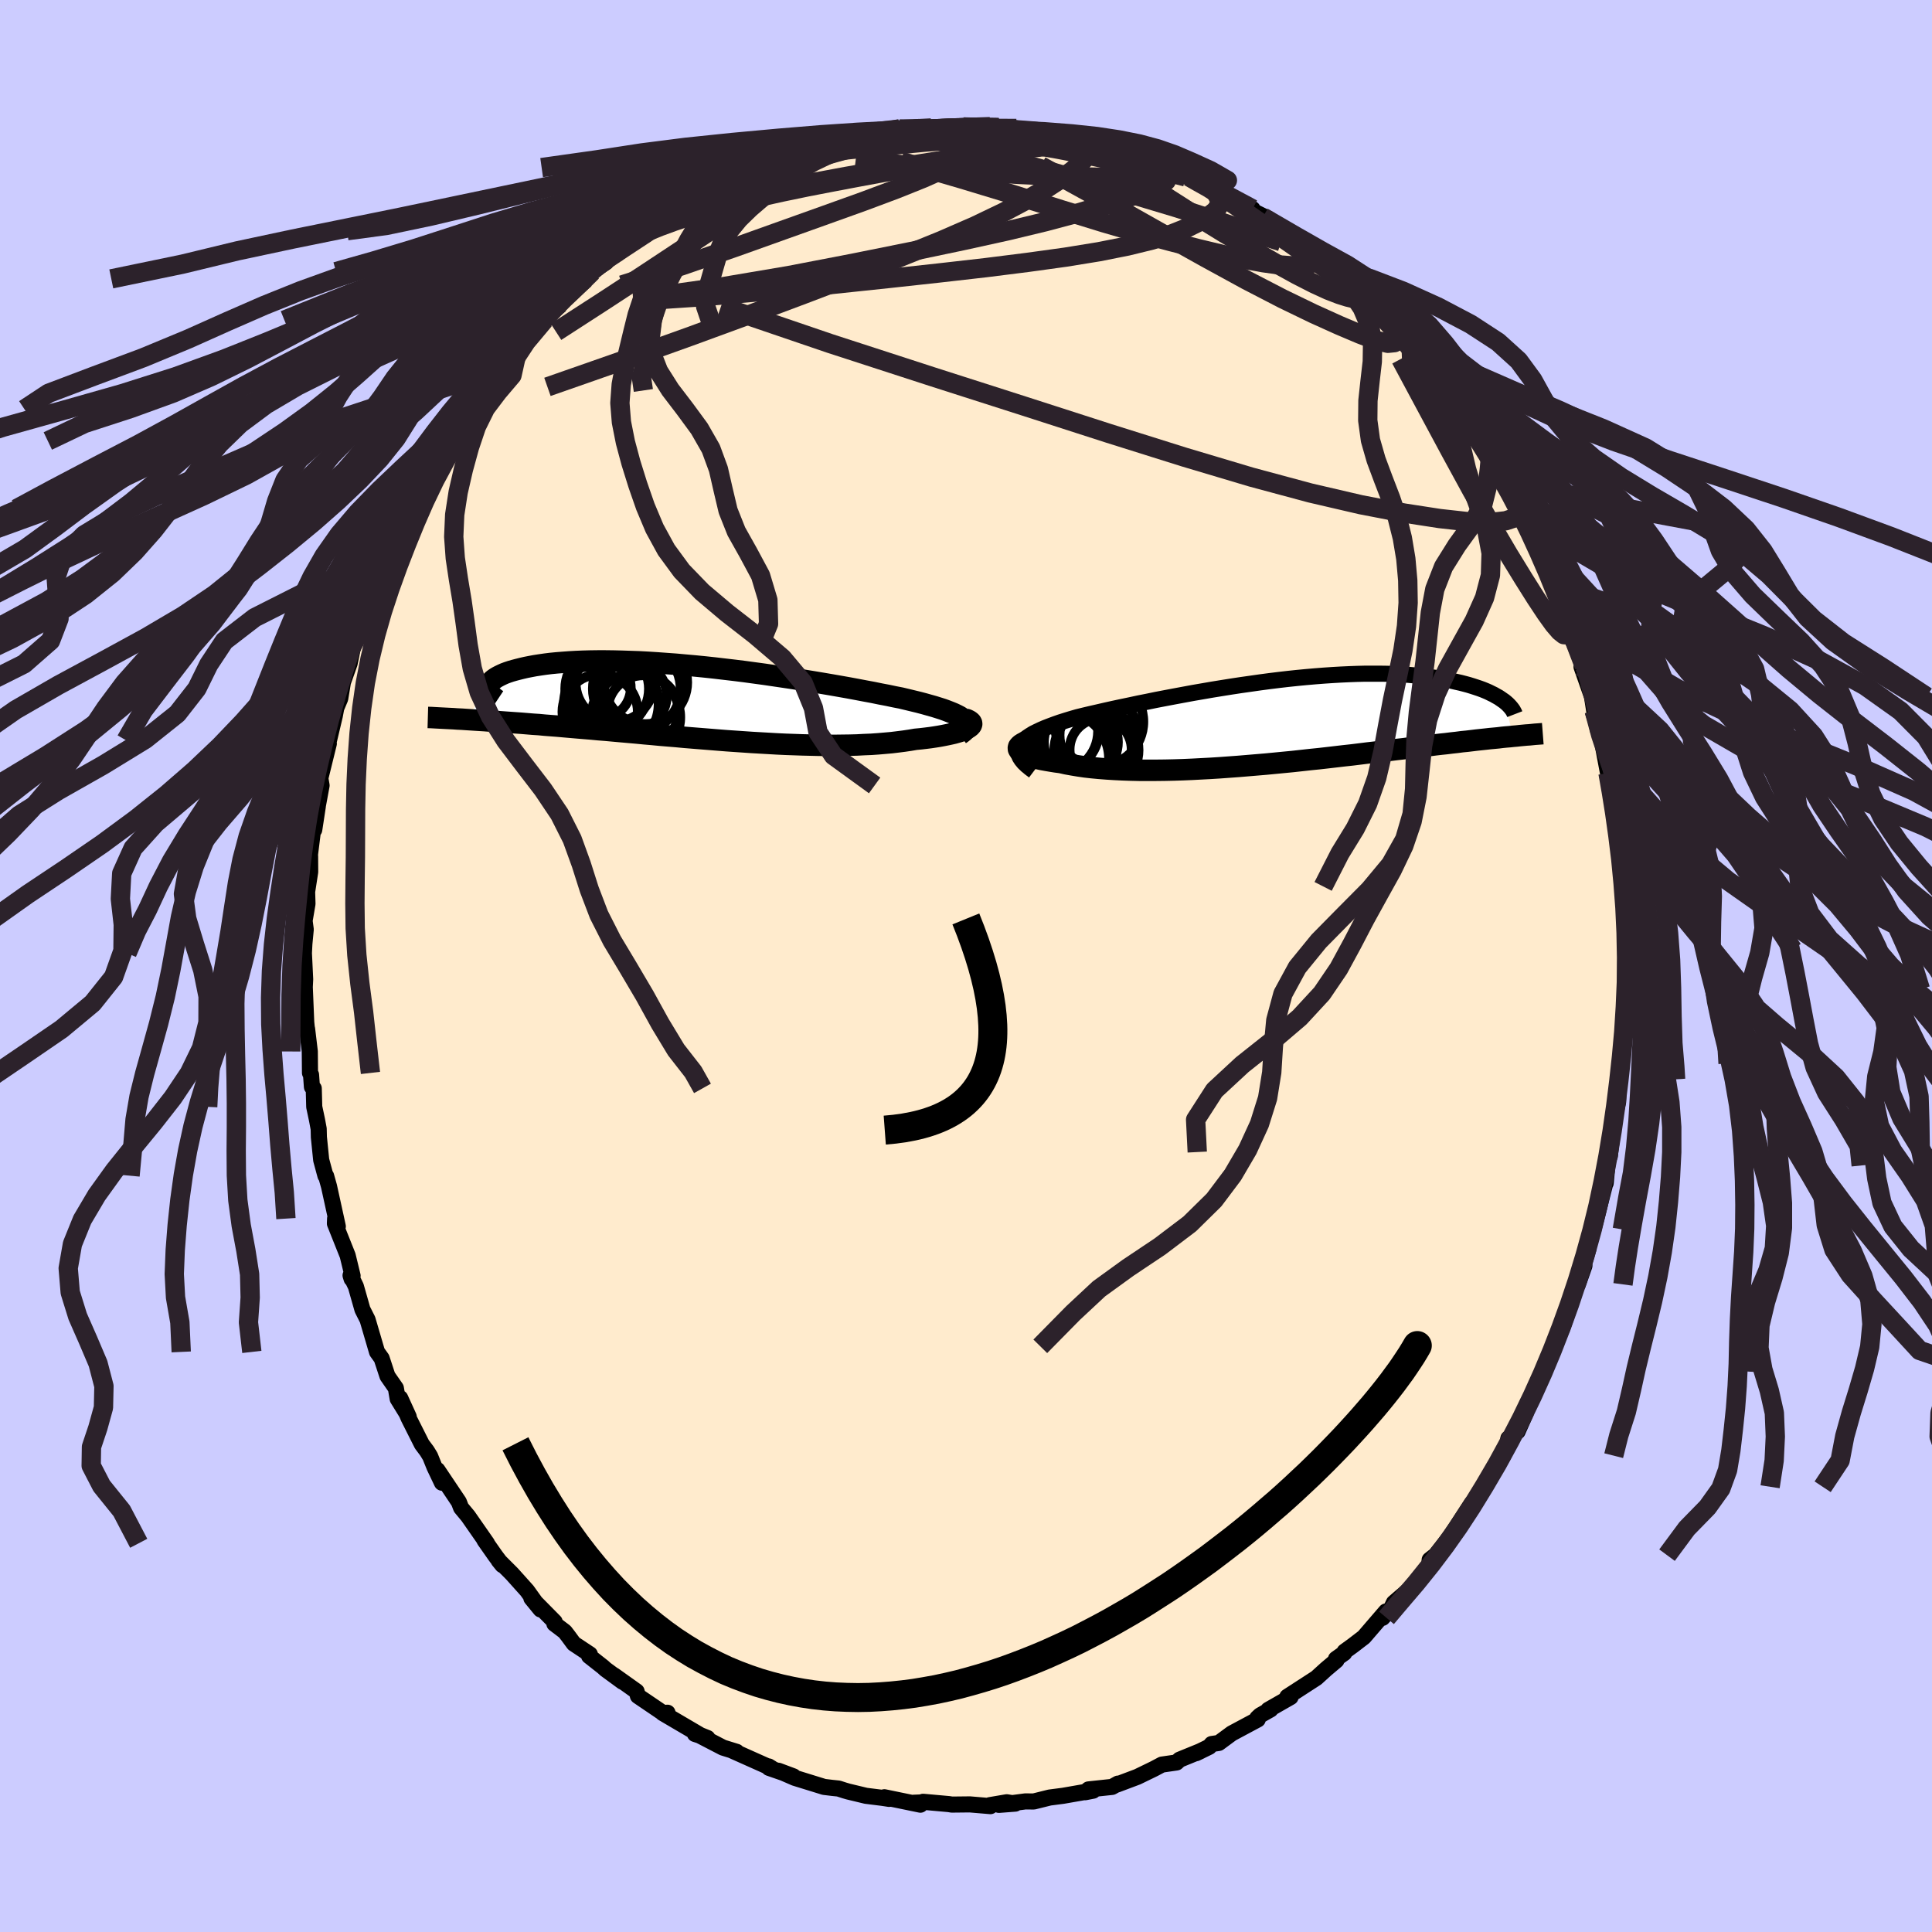 <svg viewBox="-100 -100 200 200" xmlns="http://www.w3.org/2000/svg" width="500" height="500" id="face-svg">
    <defs>
      <clipPath id="leftEyeClipPath">
        <polyline points="27.16,1.74 26.96,1.59 26.73,1.44 26.46,1.3 26.15,1.15 25.81,1.01 25.43,0.86 25.02,0.71 24.58,0.57 24.1,0.42 23.6,0.28 23.07,0.13 22.5,-0.02 21.92,-0.16 21.3,-0.31 20.67,-0.46 20,-0.59 19.29,-0.74 18.55,-0.88 17.77,-1.04 16.96,-1.19 16.12,-1.35 15.26,-1.51 14.36,-1.67 13.44,-1.83 12.5,-1.99 11.54,-2.15 10.56,-2.31 9.57,-2.47 8.57,-2.62 7.55,-2.77 6.53,-2.92 5.5,-3.06 4.47,-3.2 3.43,-3.33 2.4,-3.45 1.38,-3.57 0.36,-3.68 -0.65,-3.78 -1.66,-3.87 -2.65,-3.96 -3.62,-4.03 -4.58,-4.1 -5.52,-4.16 -6.45,-4.21 -7.35,-4.24 -8.23,-4.27 -9.08,-4.29 -9.91,-4.3 -10.72,-4.3 -11.5,-4.29 -12.25,-4.27 -12.97,-4.24 -13.66,-4.2 -14.33,-4.15 -14.96,-4.1 -15.57,-4.04 -16.14,-3.97 -16.69,-3.89 -17.21,-3.81 -17.69,-3.72 -18.15,-3.63 -18.58,-3.53 -18.98,-3.43 -19.36,-3.33 -19.71,-3.23 -20.04,-3.12 -20.34,-3.01 -20.61,-2.89 -20.86,-2.77 -21.09,-2.65 -21.29,-2.53 -21.46,-2.41 -21.62,-2.28 -21.74,-2.15 -21.85,-2.03 -21.93,-1.9 -21.99,-1.77 -22.03,-1.64 -22.04,-1.51 -24.35,1.76 -23.89,1.79 -23.41,1.82 -22.93,1.85 -22.43,1.88 -21.93,1.92 -21.4,1.95 -20.87,1.99 -20.33,2.03 -19.77,2.07 -19.2,2.11 -18.62,2.15 -18.02,2.2 -17.42,2.25 -16.8,2.29 -16.17,2.35 -15.52,2.4 -14.86,2.45 -14.19,2.51 -13.5,2.57 -12.8,2.63 -12.08,2.69 -11.35,2.75 -10.61,2.82 -9.85,2.88 -9.08,2.95 -8.3,3.02 -7.51,3.09 -6.71,3.16 -5.89,3.24 -5.07,3.31 -4.24,3.39 -3.4,3.46 -2.55,3.53 -1.7,3.61 -0.84,3.68 0.03,3.75 0.9,3.82 1.77,3.89 2.65,3.96 3.52,4.02 4.4,4.08 5.27,4.14 6.15,4.19 7.02,4.24 7.89,4.29 8.75,4.33 9.61,4.36 10.46,4.39 11.3,4.41 12.13,4.43 12.95,4.44 13.76,4.44 14.56,4.43 15.34,4.42 16.11,4.4 16.86,4.36 17.6,4.33 18.32,4.28 19.02,4.22 19.7,4.16 20.36,4.08 20.99,4 21.6,3.91 22.19,3.81 22.72,3.76 23.23,3.7 23.71,3.64 24.18,3.57 24.62,3.5 25.05,3.42 25.45,3.34 25.82,3.26 26.17,3.18 26.49,3.09 26.79,3 27.05,2.91 27.29,2.81 27.49,2.72 27.66,2.62" />
      </clipPath>
      <clipPath id="rightEyeClipPath">
        <polyline points="-27.14,2.56 -27.01,2.34 -26.83,2.12 -26.61,1.91 -26.34,1.7 -26.04,1.5 -25.7,1.29 -25.32,1.1 -24.9,0.9 -24.46,0.71 -23.97,0.52 -23.46,0.33 -22.92,0.14 -22.35,-0.04 -21.76,-0.22 -21.14,-0.4 -20.45,-0.57 -19.73,-0.74 -18.98,-0.91 -18.2,-1.09 -17.39,-1.27 -16.55,-1.45 -15.68,-1.63 -14.8,-1.82 -13.89,-2 -12.97,-2.19 -12.03,-2.37 -11.08,-2.55 -10.11,-2.73 -9.14,-2.91 -8.15,-3.08 -7.17,-3.25 -6.18,-3.41 -5.18,-3.57 -4.19,-3.72 -3.2,-3.86 -2.22,-4 -1.24,-4.13 -0.27,-4.25 0.68,-4.36 1.63,-4.46 2.57,-4.55 3.49,-4.63 4.39,-4.7 5.28,-4.76 6.15,-4.81 7.01,-4.85 7.84,-4.88 8.65,-4.9 9.44,-4.9 10.21,-4.9 10.95,-4.89 11.67,-4.86 12.37,-4.83 13.05,-4.79 13.7,-4.73 14.33,-4.67 14.93,-4.61 15.51,-4.53 16.07,-4.45 16.6,-4.36 17.11,-4.27 17.6,-4.17 18.07,-4.06 18.52,-3.96 18.95,-3.85 19.36,-3.74 19.75,-3.62 20.12,-3.5 20.48,-3.38 20.81,-3.26 21.13,-3.13 21.43,-3 21.71,-2.86 21.98,-2.73 22.22,-2.59 22.46,-2.46 22.67,-2.32 22.87,-2.18 23.06,-2.05 23.99,1.58 23.62,1.62 23.24,1.65 22.84,1.69 22.44,1.74 22.02,1.78 21.58,1.82 21.14,1.87 20.67,1.92 20.2,1.97 19.71,2.03 19.21,2.09 18.69,2.14 18.16,2.21 17.61,2.27 17.05,2.34 16.47,2.4 15.87,2.47 15.26,2.55 14.62,2.62 13.97,2.7 13.3,2.78 12.62,2.87 11.91,2.95 11.19,3.04 10.44,3.13 9.68,3.22 8.9,3.31 8.1,3.41 7.29,3.51 6.46,3.6 5.61,3.7 4.75,3.8 3.87,3.9 2.98,3.99 2.08,4.09 1.17,4.19 0.24,4.28 -0.69,4.37 -1.63,4.46 -2.58,4.54 -3.53,4.62 -4.49,4.7 -5.45,4.77 -6.41,4.84 -7.37,4.9 -8.32,4.95 -9.27,5 -10.21,5.04 -11.15,5.07 -12.07,5.09 -12.98,5.1 -13.88,5.1 -14.76,5.1 -15.63,5.08 -16.47,5.05 -17.29,5.01 -18.09,4.96 -18.86,4.9 -19.61,4.83 -20.32,4.75 -21,4.65 -21.66,4.54 -22.27,4.43 -22.85,4.3 -23.38,4.23 -23.88,4.15 -24.35,4.07 -24.79,3.99 -25.2,3.9 -25.58,3.8 -25.92,3.7 -26.23,3.6 -26.5,3.49 -26.73,3.38 -26.92,3.26 -27.07,3.15 -27.17,3.03 -27.23,2.91 -27.24,2.78" />
      </clipPath>
      <filter id="fuzzy">
        <feTurbulence id="turbulence" baseFrequency="0.05" numOctaves="3" type="noise" result="noise" />
        <feDisplacementMap in="SourceGraphic" in2="noise" scale="2" />
      </filter>
      <linearGradient id="rainbowGradient" x1="0%" y1="0%" x2="100%" y2="0%">
        <stop offset="0%" style="stop-color: [object Object]; stop-opacity: 1" />
        <stop offset="50%" style="stop-color: [object Object]; stop-opacity: 1" />
        <stop offset="100%" style="stop-color: [object Object]; stop-opacity: 1" />
      </linearGradient>
    </defs>
    <rect x="-100" y="-100" width="100%" height="100%" fill="rgb(204, 204, 255)" />
    <polyline id="faceContour" points="68.37,-0.36 68.23,2.41 68.48,2.25 68.29,5.06 67.99,7.04 68.01,7.85 68.2,6.15 67.69,11.56 67.75,10.09 67.59,11.73 67.58,11.73 67.51,14.06 67.08,15.89 66.65,19.67 66.53,19.26 66.22,22.48 66.36,20.65 65.89,22.27 66.14,22.66 64.96,27.27 65.02,26.34 64.17,29.95 64.43,29.29 63.99,30.76 64.02,31.03 63.34,32.96 62.84,33.61 62.6,34.95 61.74,37.47 60.82,39.37 60.25,40.92 60.17,41.21 60.12,41.01 59.88,42.03 59.72,42.13 58.07,45.39 57.96,46.26 57.1,48.19 56.15,48.9 55.91,50.04 55.62,50.69 54.13,53.12 53.52,53.91 54.03,53.32 51.98,56.46 52.34,55.64 50.27,58.83 51.19,57.69 50.14,59.04 48.61,60.99 48,61.47 47.96,61.95 46.46,64.02 45.22,65.12 44.29,65.92 44.05,66.43 43.12,67.48 43.47,66.82 41.19,69.47 40.07,70.33 39.19,70.97 39.16,71.12 38.3,71.73 38.35,71.88 37.27,72.79 36.27,73.7 33.26,75.65 33.6,75.68 31.29,77 31.53,76.96 30.45,77.57 30.15,77.85 30.2,78 27.51,79.44 26.17,80.43 25.43,80.54 25.18,80.83 23.83,81.49 24.29,81.27 22.11,82.16 21.8,82.45 20.28,82.67 19.45,83.11 17.74,83.94 15.64,84.73 15.73,84.64 15.12,84.98 12.68,85.24 12.34,85.53 13.16,85.37 12.17,85.53 10.05,85.9 8.66,86.08 7.01,86.49 6.15,86.48 3.41,86.84 5.1,86.71 4.22,86.57 2.46,86.87 2.53,86.97 0.4,86.79 -1.47,86.81 -1.77,86.76 -4.44,86.52 -4.45,86.58 -5.42,86.62 -4.72,86.82 -8.45,86.05 -7.95,86.22 -8.68,86.11 -10.36,85.9 -12.19,85.46 -12.57,85.35 -13.19,85.15 -13.86,85.08 -14.69,84.98 -17.73,84.04 -19.41,83.31 -17.86,83.89 -20.4,83.01 -20.42,82.86 -20.11,83.05 -24.25,81.2 -23.74,81.35 -25.16,80.91 -28.13,79.37 -26.76,79.92 -28.06,79.5 -27.49,79.63 -31.39,77.34 -30.9,77.3 -31.32,77.36 -33.96,75.57 -34.1,75.09 -36.43,73.43 -35.56,74.09 -37.32,72.8 -37.57,72.57 -39.02,71.43 -38.94,71.25 -40.6,70.15 -41.19,69.35 -41.53,68.91 -42.61,68.09 -42.58,67.89 -44.99,65.45 -44.04,66.61 -45.44,64.66 -47,62.92 -48.38,61.54 -47.99,62.02 -48.7,61.08 -49.85,59.44 -49.59,59.76 -51.54,56.96 -52.27,56.08 -52.5,55.48 -54.72,52.17 -54.25,53.49 -55.03,51.85 -55.47,50.76 -55.8,50.22 -56.33,49.51 -57.71,46.77 -58.57,44.73 -57.69,46.66 -58.83,44.81 -59.02,43.7 -59.89,42.45 -60.49,40.62 -60.97,39.95 -61.48,38.21 -61.95,36.61 -62.48,35.56 -63.16,33.17 -63.71,32.03 -63.6,32.39 -63.5,32.07 -64.01,29.97 -65.33,26.66 -65.31,26.15 -65.03,26.96 -65.94,22.81 -66.24,21.74 -66.31,21.71 -66.75,20.08 -66.99,17.71 -67.01,16.86 -67.18,15.95 -67.47,14.58 -67.52,12.67 -67.71,12.52 -67.8,11.26 -67.91,11.07 -67.93,8.85 -68.21,6.51 -68.18,7 -68.3,5.82 -68.45,2.18 -68.41,1.37 -68.54,-1.33 -68.49,-2.31 -68.35,-3.78 -68.47,-4.68 -68.17,-6.44 -68.22,-8.11 -68.36,-6.7 -67.89,-9.74 -67.9,-11.36 -68.01,-10.75 -67.42,-15.48 -67.47,-14.1 -67.1,-16.53 -67.14,-16.36 -66.71,-18.69 -66.84,-19.44 -65.96,-23.02 -66.13,-22.72 -65.94,-23.37 -65.34,-25.91 -65.19,-26.71 -64.78,-27.69 -64.5,-29.38 -63.81,-31.32 -63.37,-33.44 -63.04,-34.05 -62.23,-35.6 -63.03,-34.18 -61.85,-37.27 -61.41,-38.11 -61.1,-39.23 -60.29,-41.62 -60.5,-40.33 -59.16,-43.37 -58.81,-44.61 -58.69,-45.34 -58.04,-45.57 -57.23,-47.33 -56.95,-47.87 -56.45,-48.74 -55.53,-50.69 -54.49,-52.59 -53.43,-54.35 -53.37,-54.64 -51.96,-56.55 -51.54,-56.92 -51.41,-57.64 -51.14,-57.34 -49.93,-59.58 -48.57,-61.12 -49.22,-60.21 -48.15,-61.9 -46.46,-63.58 -45.84,-64.55 -45.3,-65.12 -43.66,-66.86 -42.76,-67.96 -42.04,-68.57 -42,-68.89 -41.17,-69.34 -39.75,-70.69 -39.42,-71.13 -38.7,-71.88 -37.26,-72.85 -37.18,-73.02 -36.05,-74.05 -35.84,-74.01 -33.2,-76.12 -33.17,-75.68 -32.7,-76.36 -30.61,-77.66 -30.9,-77.33 -29.72,-78.24 -28.54,-79.08 -26.42,-80.06 -26.31,-80.01 -24.79,-80.81 -23.28,-81.83 -24.61,-81.15 -22.21,-82.22 -21.32,-82.65 -19.48,-83.17 -18.71,-83.41 -17.66,-84.02 -15.35,-84.75 -15.45,-84.63 -15.46,-84.66 -12.75,-85.22 -13.62,-85.35 -11.94,-85.6 -10.79,-85.94 -7.99,-86.41 -7.16,-86.58 -6.89,-86.37 -6.87,-86.65 -4.76,-86.7 -3.6,-86.75 -3.62,-86.69 -2.94,-86.63 -1.64,-86.73 -0.28,-86.86 2.49,-86.89 3.33,-86.67 3.37,-86.78 5.21,-86.7 5.96,-86.61 5.15,-86.49 6.96,-86.52 9.44,-86.1 11.12,-85.63 10.73,-85.84 13.01,-85.29 12.94,-85.3 14.92,-84.65 13.5,-85.18 15.32,-84.77 17.39,-83.98 18.63,-83.46 17.84,-83.97 19.51,-83.41 21.64,-82.54 23.07,-81.71 24.07,-81.11 24.7,-80.87 26.06,-80.48 25.13,-80.74 25.78,-80.45 29.66,-78.37 29.26,-78.42 29.48,-78.27 31.42,-77.3 30.73,-77.53 33.07,-75.94 34.77,-74.93 35.92,-73.9 35.87,-73.89 36.48,-73.5 38.26,-71.9 38.77,-71.66 38.77,-71.6 40.22,-70.4 40.08,-70.33 41.97,-68.59 42.83,-67.61 43.35,-67.21 44.46,-66.07 44.6,-65.79 45.14,-65.41 46.08,-64.17 48.94,-60.93 48.88,-60.36 49,-60.4 49.97,-59.24 50.23,-59.13 52.03,-56.54 53.16,-54.62 52.43,-55.75 54.31,-52.96 53.78,-53.84 54.76,-51.63 55.52,-50.77 55.77,-50.39 56.71,-48.56 58.17,-45.83 57.48,-47.25 57.53,-46.78 58.8,-44.4 59.29,-43.1 59.57,-42.82 59.75,-42.04 61.02,-39.43 61.25,-38.62 62.03,-36.94 62.32,-35.31 62.83,-34.35 62.64,-34.63 62.87,-33.88 63.99,-31.08 63.72,-30.96 64.8,-27.89 65.03,-26.43 65.41,-24.45 65.6,-24.53 65.62,-24.44 66.46,-19.98 66.63,-19.62 66.85,-17.67 67.34,-15.71 67.08,-16.79 67.52,-14.66 67.57,-12.86 67.6,-12.62 67.97,-10.78 68.11,-8.24 68.07,-8.48 68.1,-7.17 68.14,-5.68 68.41,-4.92 68.33,-3.26 68.5,-1.73 68.37,-0.36 68.23,2.41" fill="rgb(255, 235, 205)" stroke="black" stroke-width="1.667" stroke-linejoin="round" filter="url(#fuzzy)" />
    <g transform="translate(32.66 -25.36)">
      <polyline id="rightCountour" points="-27.14,2.56 -27.01,2.34 -26.83,2.12 -26.61,1.91 -26.34,1.7 -26.04,1.5 -25.7,1.29 -25.32,1.1 -24.9,0.9 -24.46,0.71 -23.97,0.52 -23.46,0.33 -22.92,0.14 -22.35,-0.04 -21.76,-0.22 -21.14,-0.4 -20.45,-0.57 -19.73,-0.74 -18.98,-0.91 -18.2,-1.09 -17.39,-1.27 -16.55,-1.45 -15.68,-1.63 -14.8,-1.82 -13.89,-2 -12.97,-2.19 -12.03,-2.37 -11.08,-2.55 -10.11,-2.73 -9.14,-2.91 -8.15,-3.08 -7.17,-3.25 -6.18,-3.41 -5.18,-3.57 -4.19,-3.72 -3.2,-3.86 -2.22,-4 -1.24,-4.13 -0.27,-4.25 0.68,-4.36 1.63,-4.46 2.57,-4.55 3.49,-4.63 4.39,-4.7 5.28,-4.76 6.15,-4.81 7.01,-4.85 7.84,-4.88 8.65,-4.9 9.44,-4.9 10.21,-4.9 10.95,-4.89 11.67,-4.86 12.37,-4.83 13.05,-4.79 13.7,-4.73 14.33,-4.67 14.93,-4.61 15.51,-4.53 16.07,-4.45 16.6,-4.36 17.11,-4.27 17.6,-4.17 18.07,-4.06 18.52,-3.96 18.95,-3.85 19.36,-3.74 19.75,-3.62 20.12,-3.5 20.48,-3.38 20.81,-3.26 21.13,-3.13 21.43,-3 21.71,-2.86 21.98,-2.73 22.22,-2.59 22.46,-2.46 22.67,-2.32 22.87,-2.18 23.06,-2.05 23.99,1.58 23.62,1.62 23.24,1.65 22.84,1.69 22.44,1.74 22.02,1.78 21.58,1.82 21.14,1.87 20.67,1.92 20.2,1.97 19.71,2.03 19.21,2.09 18.69,2.14 18.16,2.21 17.61,2.27 17.05,2.34 16.47,2.4 15.87,2.47 15.26,2.55 14.62,2.62 13.97,2.7 13.3,2.78 12.62,2.87 11.91,2.95 11.19,3.04 10.44,3.13 9.68,3.22 8.9,3.31 8.1,3.41 7.29,3.51 6.46,3.6 5.61,3.7 4.75,3.8 3.87,3.9 2.98,3.99 2.08,4.09 1.17,4.19 0.24,4.28 -0.69,4.37 -1.63,4.46 -2.58,4.54 -3.53,4.62 -4.49,4.7 -5.45,4.77 -6.41,4.84 -7.37,4.9 -8.32,4.95 -9.27,5 -10.21,5.04 -11.15,5.07 -12.07,5.09 -12.98,5.1 -13.88,5.1 -14.76,5.1 -15.63,5.08 -16.47,5.05 -17.29,5.01 -18.09,4.96 -18.86,4.9 -19.61,4.83 -20.32,4.75 -21,4.65 -21.66,4.54 -22.27,4.43 -22.85,4.3 -23.38,4.23 -23.88,4.15 -24.35,4.07 -24.79,3.99 -25.2,3.9 -25.58,3.8 -25.92,3.7 -26.23,3.6 -26.5,3.49 -26.73,3.38 -26.92,3.26 -27.07,3.15 -27.17,3.03 -27.23,2.91 -27.24,2.78" fill="white" stroke="white" stroke-width="0" stroke-linejoin="round" filter="url(#fuzzy)" />
    </g>
    <g transform="translate(-27.41 -27.28)">
      <polyline id="leftCountour" points="27.16,1.74 26.96,1.59 26.73,1.44 26.46,1.3 26.15,1.15 25.81,1.01 25.43,0.86 25.02,0.71 24.58,0.57 24.1,0.42 23.6,0.28 23.07,0.13 22.5,-0.02 21.92,-0.16 21.3,-0.31 20.67,-0.46 20,-0.59 19.29,-0.74 18.55,-0.88 17.77,-1.04 16.96,-1.19 16.12,-1.35 15.26,-1.51 14.36,-1.67 13.44,-1.83 12.5,-1.99 11.54,-2.15 10.56,-2.31 9.57,-2.47 8.57,-2.62 7.55,-2.77 6.53,-2.92 5.5,-3.06 4.47,-3.2 3.43,-3.33 2.4,-3.45 1.38,-3.57 0.36,-3.68 -0.65,-3.78 -1.66,-3.87 -2.65,-3.96 -3.62,-4.03 -4.58,-4.1 -5.52,-4.16 -6.45,-4.21 -7.35,-4.24 -8.23,-4.27 -9.08,-4.29 -9.91,-4.3 -10.72,-4.3 -11.5,-4.29 -12.25,-4.27 -12.97,-4.24 -13.66,-4.2 -14.33,-4.15 -14.96,-4.1 -15.57,-4.04 -16.14,-3.97 -16.69,-3.89 -17.21,-3.81 -17.69,-3.72 -18.15,-3.63 -18.58,-3.53 -18.98,-3.43 -19.36,-3.33 -19.71,-3.23 -20.04,-3.12 -20.34,-3.01 -20.61,-2.89 -20.86,-2.77 -21.09,-2.65 -21.29,-2.53 -21.46,-2.41 -21.62,-2.28 -21.74,-2.15 -21.85,-2.03 -21.93,-1.9 -21.99,-1.77 -22.03,-1.64 -22.04,-1.51 -24.35,1.76 -23.89,1.79 -23.41,1.82 -22.93,1.85 -22.43,1.88 -21.93,1.92 -21.4,1.95 -20.87,1.99 -20.33,2.03 -19.77,2.07 -19.2,2.11 -18.62,2.15 -18.02,2.2 -17.42,2.25 -16.8,2.29 -16.17,2.35 -15.52,2.4 -14.86,2.45 -14.19,2.51 -13.5,2.57 -12.8,2.63 -12.08,2.69 -11.35,2.75 -10.61,2.82 -9.85,2.88 -9.08,2.95 -8.3,3.02 -7.51,3.09 -6.71,3.16 -5.89,3.24 -5.07,3.31 -4.24,3.39 -3.4,3.46 -2.55,3.53 -1.7,3.61 -0.84,3.68 0.03,3.75 0.9,3.82 1.77,3.89 2.65,3.96 3.52,4.02 4.4,4.08 5.27,4.14 6.15,4.19 7.02,4.24 7.89,4.29 8.75,4.33 9.61,4.36 10.46,4.39 11.3,4.41 12.13,4.43 12.95,4.44 13.76,4.44 14.56,4.43 15.34,4.42 16.11,4.4 16.86,4.36 17.6,4.33 18.32,4.28 19.02,4.22 19.7,4.16 20.36,4.08 20.99,4 21.6,3.91 22.19,3.81 22.72,3.76 23.23,3.7 23.71,3.64 24.18,3.57 24.62,3.5 25.05,3.42 25.45,3.34 25.82,3.26 26.17,3.18 26.49,3.09 26.79,3 27.05,2.91 27.29,2.81 27.49,2.72 27.66,2.62" fill="white" stroke="white" stroke-width="0" stroke-linejoin="round" filter="url(#fuzzy)" />
    </g>
    <g transform="translate(32.66 -25.36)">
      <polyline id="rightUpper" points="-25.63,5.18 -26.04,4.87 -26.39,4.58 -26.68,4.3 -26.91,4.02 -27.08,3.76 -27.19,3.51 -27.26,3.26 -27.27,3.02 -27.23,2.79 -27.14,2.56 -27.01,2.34 -26.83,2.12 -26.61,1.91 -26.34,1.7 -26.04,1.5 -25.7,1.29 -25.32,1.1 -24.9,0.9 -24.46,0.71 -23.97,0.52 -23.46,0.33 -22.92,0.14 -22.35,-0.04 -21.76,-0.22 -21.14,-0.4 -20.45,-0.57 -19.73,-0.74 -18.98,-0.91 -18.2,-1.09 -17.39,-1.27 -16.55,-1.45 -15.68,-1.63 -14.8,-1.82 -13.89,-2 -12.97,-2.19 -12.03,-2.37 -11.08,-2.55 -10.11,-2.73 -9.14,-2.91 -8.15,-3.08 -7.17,-3.25 -6.18,-3.41 -5.18,-3.57 -4.19,-3.72 -3.2,-3.86 -2.22,-4 -1.24,-4.13 -0.27,-4.25 0.68,-4.36 1.63,-4.46 2.57,-4.55 3.49,-4.63 4.39,-4.7 5.28,-4.76 6.15,-4.81 7.01,-4.85 7.84,-4.88 8.65,-4.9 9.44,-4.9 10.21,-4.9 10.95,-4.89 11.67,-4.86 12.37,-4.83 13.05,-4.79 13.7,-4.73 14.33,-4.67 14.93,-4.61 15.51,-4.53 16.07,-4.45 16.6,-4.36 17.11,-4.27 17.6,-4.17 18.07,-4.06 18.52,-3.96 18.95,-3.85 19.36,-3.74 19.75,-3.62 20.12,-3.5 20.48,-3.38 20.81,-3.26 21.13,-3.13 21.43,-3 21.71,-2.86 21.98,-2.73 22.22,-2.59 22.46,-2.46 22.67,-2.32 22.87,-2.18 23.06,-2.05 23.23,-1.91 23.39,-1.77 23.53,-1.63 23.65,-1.5 23.77,-1.36 23.87,-1.23 23.96,-1.1 24.03,-0.97 24.1,-0.84 24.15,-0.71" fill="none" stroke="black" stroke-width="1.667" stroke-linejoin="round" filter="url(#fuzzy)" />
      <polyline id="rightLower" points="-24.42,1.66 -24.97,1.75 -25.46,1.85 -25.88,1.96 -26.24,2.07 -26.55,2.18 -26.79,2.3 -26.98,2.42 -27.12,2.54 -27.21,2.66 -27.24,2.78 -27.23,2.91 -27.17,3.03 -27.07,3.15 -26.92,3.26 -26.73,3.38 -26.5,3.49 -26.23,3.6 -25.92,3.7 -25.58,3.8 -25.2,3.9 -24.79,3.99 -24.35,4.07 -23.88,4.15 -23.38,4.23 -22.85,4.3 -22.27,4.43 -21.66,4.54 -21,4.65 -20.32,4.75 -19.61,4.83 -18.86,4.9 -18.09,4.96 -17.29,5.01 -16.47,5.05 -15.63,5.08 -14.76,5.1 -13.88,5.1 -12.98,5.1 -12.07,5.09 -11.15,5.07 -10.21,5.04 -9.27,5 -8.32,4.95 -7.37,4.9 -6.41,4.84 -5.45,4.77 -4.49,4.7 -3.53,4.62 -2.58,4.54 -1.63,4.46 -0.69,4.37 0.24,4.28 1.17,4.19 2.08,4.09 2.98,3.99 3.87,3.9 4.75,3.8 5.61,3.7 6.46,3.6 7.29,3.51 8.1,3.41 8.9,3.31 9.68,3.22 10.44,3.13 11.19,3.04 11.91,2.95 12.62,2.87 13.3,2.78 13.97,2.7 14.62,2.62 15.26,2.55 15.87,2.47 16.47,2.4 17.05,2.34 17.61,2.27 18.16,2.21 18.69,2.14 19.21,2.09 19.71,2.03 20.2,1.97 20.67,1.92 21.14,1.87 21.58,1.82 22.02,1.78 22.44,1.74 22.84,1.69 23.24,1.65 23.62,1.62 23.99,1.58 24.34,1.55 24.69,1.51 25.02,1.48 25.34,1.45 25.65,1.43 25.95,1.4 26.24,1.37 26.52,1.35 26.79,1.33 27.05,1.31" fill="none" stroke="black" stroke-width="2.222" stroke-linejoin="round" filter="url(#fuzzy)" />
      <circle r="3.832" cx="-20.763" cy="2.186" stroke="black" fill="none" stroke-width="1.0" filter="url(#fuzzy)" clip-path="url(#rightEyeClipPath)" /><circle r="4.338" cx="-23.328" cy="1.056" stroke="black" fill="none" stroke-width="1.0" filter="url(#fuzzy)" clip-path="url(#rightEyeClipPath)" /><circle r="4.752" cx="-22.053" cy="3.886" stroke="black" fill="none" stroke-width="1.0" filter="url(#fuzzy)" clip-path="url(#rightEyeClipPath)" /><circle r="3.21" cx="-18.723" cy="2.951" stroke="black" fill="none" stroke-width="1.0" filter="url(#fuzzy)" clip-path="url(#rightEyeClipPath)" /><circle r="4.088" cx="-18.883" cy="1.466" stroke="black" fill="none" stroke-width="1.0" filter="url(#fuzzy)" clip-path="url(#rightEyeClipPath)" /><circle r="4.614" cx="-18.913" cy="0.071" stroke="black" fill="none" stroke-width="1.0" filter="url(#fuzzy)" clip-path="url(#rightEyeClipPath)" /><circle r="3.998" cx="-21.098" cy="3.261" stroke="black" fill="none" stroke-width="1.0" filter="url(#fuzzy)" clip-path="url(#rightEyeClipPath)" /><circle r="4.602" cx="-23.463" cy="0.836" stroke="black" fill="none" stroke-width="1.0" filter="url(#fuzzy)" clip-path="url(#rightEyeClipPath)" /><circle r="4.362" cx="-19.158" cy="3.011" stroke="black" fill="none" stroke-width="1.0" filter="url(#fuzzy)" clip-path="url(#rightEyeClipPath)" /><circle r="4.856" cx="-22.713" cy="3.901" stroke="black" fill="none" stroke-width="1.0" filter="url(#fuzzy)" clip-path="url(#rightEyeClipPath)" />
      </g>
    <g transform="translate(-27.41 -27.28)">
      <polyline id="leftUpper" points="26.76,3.31 27,3.14 27.2,2.97 27.35,2.81 27.45,2.65 27.51,2.49 27.53,2.34 27.5,2.19 27.42,2.03 27.31,1.89 27.16,1.74 26.96,1.59 26.73,1.44 26.46,1.3 26.15,1.15 25.81,1.01 25.43,0.86 25.02,0.71 24.58,0.57 24.1,0.42 23.6,0.28 23.07,0.13 22.5,-0.02 21.92,-0.16 21.3,-0.31 20.67,-0.46 20,-0.59 19.29,-0.74 18.55,-0.88 17.77,-1.04 16.96,-1.19 16.12,-1.35 15.26,-1.51 14.36,-1.67 13.44,-1.83 12.5,-1.99 11.54,-2.15 10.56,-2.31 9.57,-2.47 8.57,-2.62 7.55,-2.77 6.53,-2.92 5.5,-3.06 4.47,-3.2 3.43,-3.33 2.4,-3.45 1.38,-3.57 0.36,-3.68 -0.65,-3.78 -1.66,-3.87 -2.65,-3.96 -3.62,-4.03 -4.58,-4.1 -5.52,-4.16 -6.45,-4.21 -7.35,-4.24 -8.23,-4.27 -9.08,-4.29 -9.91,-4.3 -10.72,-4.3 -11.5,-4.29 -12.25,-4.27 -12.97,-4.24 -13.66,-4.2 -14.33,-4.15 -14.96,-4.1 -15.57,-4.04 -16.14,-3.97 -16.69,-3.89 -17.21,-3.81 -17.69,-3.72 -18.15,-3.63 -18.58,-3.53 -18.98,-3.43 -19.36,-3.33 -19.71,-3.23 -20.04,-3.12 -20.34,-3.01 -20.61,-2.89 -20.86,-2.77 -21.09,-2.65 -21.29,-2.53 -21.46,-2.41 -21.62,-2.28 -21.74,-2.15 -21.85,-2.03 -21.93,-1.9 -21.99,-1.77 -22.03,-1.64 -22.04,-1.51 -22.04,-1.38 -22.01,-1.25 -21.96,-1.12 -21.9,-0.99 -21.81,-0.86 -21.71,-0.74 -21.59,-0.61 -21.44,-0.49 -21.29,-0.37 -21.11,-0.25" fill="none" stroke="black" stroke-width="2.222" stroke-linejoin="round" filter="url(#fuzzy)" />
      <polyline id="leftLower" points="27.3,1.71 27.53,1.78 27.71,1.87 27.85,1.96 27.94,2.05 27.99,2.14 28,2.23 27.97,2.33 27.9,2.43 27.8,2.52 27.66,2.62 27.49,2.72 27.29,2.81 27.05,2.91 26.79,3 26.49,3.09 26.17,3.18 25.82,3.26 25.45,3.34 25.05,3.42 24.62,3.5 24.18,3.57 23.71,3.64 23.23,3.7 22.72,3.76 22.19,3.81 21.6,3.91 20.99,4 20.36,4.08 19.7,4.16 19.02,4.22 18.32,4.28 17.6,4.33 16.86,4.36 16.11,4.4 15.34,4.42 14.56,4.43 13.76,4.44 12.95,4.44 12.13,4.43 11.3,4.41 10.46,4.39 9.61,4.36 8.75,4.33 7.89,4.29 7.02,4.24 6.15,4.19 5.27,4.14 4.4,4.08 3.52,4.02 2.65,3.96 1.77,3.89 0.9,3.82 0.03,3.75 -0.84,3.68 -1.7,3.61 -2.55,3.53 -3.4,3.46 -4.24,3.39 -5.07,3.31 -5.89,3.24 -6.71,3.16 -7.51,3.09 -8.3,3.02 -9.08,2.95 -9.85,2.88 -10.61,2.82 -11.35,2.75 -12.08,2.69 -12.8,2.63 -13.5,2.57 -14.19,2.51 -14.86,2.45 -15.52,2.4 -16.17,2.35 -16.8,2.29 -17.42,2.25 -18.02,2.2 -18.62,2.15 -19.2,2.11 -19.77,2.07 -20.33,2.03 -20.87,1.99 -21.4,1.95 -21.93,1.92 -22.43,1.88 -22.93,1.85 -23.41,1.82 -23.89,1.79 -24.35,1.76 -24.79,1.73 -25.23,1.71 -25.65,1.68 -26.06,1.66 -26.46,1.64 -26.85,1.62 -27.23,1.6 -27.6,1.58 -27.95,1.56 -28.3,1.55" fill="none" stroke="black" stroke-width="2.222" stroke-linejoin="round" filter="url(#fuzzy)" />
      <circle r="4.046" cx="-8.952" cy="-2.049" stroke="black" fill="none" stroke-width="1.0" filter="url(#fuzzy)" clip-path="url(#leftEyeClipPath)" /><circle r="3.17" cx="-10.462" cy="-1.509" stroke="black" fill="none" stroke-width="1.0" filter="url(#fuzzy)" clip-path="url(#leftEyeClipPath)" /><circle r="3.532" cx="-7.097" cy="-0.704" stroke="black" fill="none" stroke-width="1.0" filter="url(#fuzzy)" clip-path="url(#leftEyeClipPath)" /><circle r="4.9" cx="-9.312" cy="0.146" stroke="black" fill="none" stroke-width="1.0" filter="url(#fuzzy)" clip-path="url(#leftEyeClipPath)" /><circle r="4.542" cx="-6.677" cy="-1.414" stroke="black" fill="none" stroke-width="1.0" filter="url(#fuzzy)" clip-path="url(#leftEyeClipPath)" /><circle r="4.314" cx="-5.762" cy="-2.079" stroke="black" fill="none" stroke-width="1.0" filter="url(#fuzzy)" clip-path="url(#leftEyeClipPath)" /><circle r="4.332" cx="-9.747" cy="-1.409" stroke="black" fill="none" stroke-width="1.0" filter="url(#fuzzy)" clip-path="url(#leftEyeClipPath)" /><circle r="3.902" cx="-10.467" cy="0.976" stroke="black" fill="none" stroke-width="1.0" filter="url(#fuzzy)" clip-path="url(#leftEyeClipPath)" /><circle r="3.676" cx="-6.017" cy="0.866" stroke="black" fill="none" stroke-width="1.0" filter="url(#fuzzy)" clip-path="url(#leftEyeClipPath)" /><circle r="4.604" cx="-6.772" cy="1.536" stroke="black" fill="none" stroke-width="1.0" filter="url(#fuzzy)" clip-path="url(#leftEyeClipPath)" />
    </g>
    <g id="hairs">
      <polyline points="-24.79,-80.81 -23.92,-81.37 -23.07,-81.74 -21.81,-82.19 -20.29,-82.69 -18.67,-83.21 -17.08,-83.72 -15.58,-84.18 -14.22,-84.6 -13,-84.96 -11.92,-85.27 -10.97,-85.54 -10.16,-85.78 -9.48,-85.98 -8.98,-86.14 -8.77,-86.22 -9.05,-86.19 -9.99,-86.01 -11.58,-85.71" fill="none" stroke="rgb(44, 34, 43)" stroke-width="2" stroke-linejoin="round" filter="url(#fuzzy)" /><polyline points="15.32,-84.77 16.86,-84.18 17.74,-83.85 18.42,-83.59 19.09,-83.25 19.69,-82.87 20.1,-82.5 20.2,-82.19 19.95,-81.98 19.37,-81.85 18.49,-81.76 17.3,-81.7 15.79,-81.66 13.89,-81.65 11.55,-81.69 8.77,-81.79 5.58,-81.94 2,-82.15 -1.96,-82.46 -6.37,-82.91 -11.41,-83.51" fill="none" stroke="rgb(44, 34, 43)" stroke-width="2" stroke-linejoin="round" filter="url(#fuzzy)" /><polyline points="17.84,-83.97 19.35,-83.33 20.44,-82.6 20.91,-81.9 20.73,-81.28 19.93,-80.72 18.57,-80.15 16.72,-79.52 14.4,-78.79 11.6,-77.95 8.23,-77.05 4.24,-76.09 -0.4,-75.07 -5.7,-73.96 -11.66,-72.76 -18.31,-71.48 -25.7,-70.23 -33.84,-69.09" fill="none" stroke="rgb(44, 34, 43)" stroke-width="2" stroke-linejoin="round" filter="url(#fuzzy)" /><polyline points="-0.28,-86.86 1.6,-86.81 2.5,-86.69 2.92,-86.52 3.01,-86.28 2.84,-85.95 2.44,-85.51 1.83,-84.95 0.93,-84.28 -0.36,-83.48 -2.13,-82.57 -4.42,-81.55 -7.26,-80.41 -10.63,-79.15 -14.53,-77.75 -18.95,-76.17 -23.9,-74.4 -29.45,-72.48 -35.6,-70.5" fill="none" stroke="rgb(44, 34, 43)" stroke-width="2" stroke-linejoin="round" filter="url(#fuzzy)" /><polyline points="-21.32,-82.65 -19.93,-83.06 -18.88,-83.41 -18.04,-83.68 -17.46,-83.8 -17.15,-83.77 -17.1,-83.6 -17.27,-83.28 -17.65,-82.83 -18.24,-82.23 -19.1,-81.44 -20.29,-80.46 -21.89,-79.25 -23.98,-77.79 -26.59,-76.04 -29.72,-73.96 -33.38,-71.54 -37.6,-68.78 -42.44,-65.65" fill="none" stroke="rgb(44, 34, 43)" stroke-width="2" stroke-linejoin="round" filter="url(#fuzzy)" /><polyline points="-28.54,-79.08 -26.96,-79.76 -25.6,-80.3 -24.2,-80.86 -22.73,-81.41 -21.13,-81.95 -19.38,-82.51 -17.49,-83.07 -15.54,-83.62 -13.64,-84.16 -11.88,-84.65 -10.35,-85.08 -9.09,-85.45 -8.07,-85.75 -7.24,-86.01 -6.55,-86.23 -6.04,-86.43 -5.98,-86.58" fill="none" stroke="rgb(44, 34, 43)" stroke-width="2" stroke-linejoin="round" filter="url(#fuzzy)" /><polyline points="61.02,-39.43 61.37,-38.42 61.76,-37.28 62.04,-36.37 62.22,-35.71 62.31,-35.23 62.34,-34.82 62.31,-34.49 62.17,-34.28 61.9,-34.3 61.47,-34.64 60.85,-35.36 60.03,-36.5 58.99,-38.07 57.71,-40.1 56.17,-42.61 54.39,-45.64 52.38,-49.18 50.17,-53.23 47.73,-57.77 45.01,-62.84" fill="none" stroke="rgb(44, 34, 43)" stroke-width="2" stroke-linejoin="round" filter="url(#fuzzy)" /><polyline points="-33.2,-76.12 -32.78,-76.1 -31.7,-76.54 -30.2,-77.09 -28.42,-77.69 -26.37,-78.3 -24.09,-78.93 -21.63,-79.54 -19.06,-80.11 -16.45,-80.65 -13.81,-81.16 -11.17,-81.66 -8.52,-82.15 -5.85,-82.64 -3.19,-83.12 -0.59,-83.57 1.91,-83.99 4.26,-84.38 6.48,-84.69 8.65,-84.94 10.8,-85.14" fill="none" stroke="rgb(44, 34, 43)" stroke-width="2" stroke-linejoin="round" filter="url(#fuzzy)" /><polyline points="23.07,-81.71 24.03,-81.16 25.05,-80.59 26.14,-79.91 27.41,-79.06 28.92,-78.02 30.55,-76.89 32.18,-75.76 33.71,-74.7 35.14,-73.7 36.5,-72.73 37.78,-71.81 38.9,-71 39.71,-70.44 40.09,-70.22 40.09,-70.35" fill="none" stroke="rgb(44, 34, 43)" stroke-width="2" stroke-linejoin="round" filter="url(#fuzzy)" /><polyline points="10.73,-85.84 12.14,-85.44 12.72,-85.11 12.86,-84.77 12.75,-84.34 12.45,-83.8 11.91,-83.15 11.06,-82.38 9.86,-81.49 8.3,-80.48 6.34,-79.33 3.91,-78.04 0.95,-76.62 -2.61,-75.07 -6.76,-73.39 -11.48,-71.56 -16.73,-69.56 -22.47,-67.41 -28.75,-65.11 -35.7,-62.62 -43.33,-59.95" fill="none" stroke="rgb(44, 34, 43)" stroke-width="2" stroke-linejoin="round" filter="url(#fuzzy)" /><polyline points="33.07,-75.94 34.38,-75.07 35.14,-74.44 35.6,-73.97 35.9,-73.57 36.05,-73.22 36.01,-72.95 35.77,-72.74 35.31,-72.6 34.61,-72.51 33.64,-72.49 32.38,-72.58 30.79,-72.8 28.88,-73.15 26.64,-73.64 24.09,-74.25 21.19,-74.99 17.92,-75.87 14.21,-76.95 9.97,-78.26 5.1,-79.79 -0.48,-81.48 -6.74,-83.3" fill="none" stroke="rgb(44, 34, 43)" stroke-width="2" stroke-linejoin="round" filter="url(#fuzzy)" /><polyline points="-6.87,-86.65 -5.14,-86.65 -3.77,-86.54 -2.41,-86.36 -0.81,-86.14 1.09,-85.87 3.2,-85.58 5.38,-85.26 7.52,-84.91 9.55,-84.55 11.46,-84.18 13.28,-83.8 15.01,-83.43 16.67,-83.08 18.23,-82.77 19.68,-82.47 20.97,-82.16 22.03,-81.87 22.75,-81.68" fill="none" stroke="rgb(44, 34, 43)" stroke-width="2" stroke-linejoin="round" filter="url(#fuzzy)" /><polyline points="24.7,-80.87 25.32,-80.65 25.6,-80.36 25.97,-79.87 26.24,-79.31 26.21,-78.75 25.85,-78.2 25.16,-77.65 24.18,-77.05 22.9,-76.42 21.27,-75.77 19.22,-75.14 16.72,-74.53 13.75,-73.94 10.3,-73.38 6.39,-72.84 2.02,-72.29 -2.81,-71.74 -8.12,-71.16 -13.91,-70.55 -20.22,-69.91 -27.09,-69.3 -34.45,-68.81" fill="none" stroke="rgb(44, 34, 43)" stroke-width="2" stroke-linejoin="round" filter="url(#fuzzy)" /><polyline points="43.35,-67.21 44.03,-66.45 44.33,-65.97 44.53,-65.46 44.59,-64.92 44.35,-64.53 43.67,-64.46 42.49,-64.76 40.8,-65.4 38.63,-66.32 35.95,-67.53 32.77,-69.07 29.04,-71 24.74,-73.35 19.82,-76.1 14.22,-79.26 7.74,-82.83" fill="none" stroke="rgb(44, 34, 43)" stroke-width="2" stroke-linejoin="round" filter="url(#fuzzy)" /><polyline points="-7.99,-86.41 -7.14,-86.38 -5.92,-86.13 -4.12,-85.73 -1.83,-85.18 0.84,-84.47 3.78,-83.64 6.99,-82.73 10.47,-81.75 14.18,-80.73 18.02,-79.63 21.88,-78.47 25.66,-77.25 29.26,-76.06 32.62,-74.98" fill="none" stroke="rgb(44, 34, 43)" stroke-width="2" stroke-linejoin="round" filter="url(#fuzzy)" /><polyline points="36.48,-73.5 37.72,-72.43 38.43,-71.85 38.97,-71.37 39.47,-70.88 39.93,-70.36 40.31,-69.88 40.56,-69.49 40.62,-69.22 40.48,-69.1 40.11,-69.1 39.51,-69.24 38.65,-69.51 37.51,-69.95 36.05,-70.62 34.23,-71.55 32.05,-72.75 29.53,-74.2 26.69,-75.88 23.54,-77.82 20,-80.08 15.89,-82.72" fill="none" stroke="rgb(44, 34, 43)" stroke-width="2" stroke-linejoin="round" filter="url(#fuzzy)" /><polyline points="58.17,-45.83 57.56,-46.55 56.9,-46.43 55.88,-46.09 54.28,-45.91 52.01,-45.99 49.04,-46.32 45.34,-46.89 40.88,-47.75 35.63,-48.97 29.54,-50.61 22.6,-52.68 14.77,-55.14 6.05,-57.95 -3.57,-61.03 -14.07,-64.44 -25.36,-68.29" fill="none" stroke="rgb(44, 34, 43)" stroke-width="2" stroke-linejoin="round" filter="url(#fuzzy)" /><polyline points="-21.32,-82.65 -19.75,-83.08 -18.15,-83.47 -16.41,-83.85 -14.58,-84.18 -12.7,-84.44 -10.76,-84.65 -8.74,-84.86 -6.62,-85.06 -4.42,-85.27 -2.17,-85.46 0.04,-85.62 2.11,-85.75 3.92,-85.85 5.45,-85.94 6.65,-86.04 7.34,-86.21" fill="none" stroke="rgb(44, 34, 43)" stroke-width="2" stroke-linejoin="round" filter="url(#fuzzy)" /><polyline points="-32.7,-76.36 -31.14,-77.17 -29.55,-77.73 -27.48,-78.35 -24.93,-79.05 -22.05,-79.76 -18.95,-80.45 -15.73,-81.12 -12.4,-81.74 -8.96,-82.34 -5.44,-82.93 -1.83,-83.51 1.85,-84.06 5.57,-84.54 9.25,-84.96" fill="none" stroke="rgb(44, 34, 43)" stroke-width="2" stroke-linejoin="round" filter="url(#fuzzy)" /><polyline points="-3.62,-86.69 -4.57,-86.6 -5.82,-86.39 -7.5,-86.06 -9.52,-85.64 -11.66,-85.12 -13.69,-84.53 -15.48,-83.85 -17,-83.09 -18.38,-82.23 -19.77,-81.29 -21.28,-80.28 -22.93,-79.2 -24.62,-78.07 -26.22,-76.9 -27.6,-75.68 -28.72,-74.41 -29.63,-73.07 -30.42,-71.67 -31.17,-70.19 -31.89,-68.63 -32.46,-66.98 -32.74,-65.25 -32.56,-63.45 -31.83,-61.58 -30.61,-59.65 -29.09,-57.66 -27.6,-55.63 -26.41,-53.55 -25.63,-51.43 -25.14,-49.29 -24.63,-47.14 -23.77,-44.98 -22.53,-42.77 -21.27,-40.42 -20.51,-37.89 -20.44,-35.42 -21,-34.05" fill="none" stroke="rgb(44, 34, 43)" stroke-width="2" stroke-linejoin="round" filter="url(#fuzzy)" /><polyline points="-3.62,-86.69 -5.37,-86.61 -7.15,-86.4 -9.25,-86.09 -11.63,-85.68 -14.14,-85.19 -16.66,-84.62 -19.11,-83.97 -21.47,-83.25 -23.81,-82.43 -26.2,-81.53 -28.7,-80.54 -31.34,-79.48 -34.1,-78.38 -37,-77.26 -40.02,-76.1 -43.18,-74.9 -46.42,-73.63 -49.66,-72.3 -52.75,-70.91 -55.63,-69.5 -58.37,-68.06 -61.12,-66.5 -63.8,-64.55" fill="none" stroke="rgb(44, 34, 43)" stroke-width="2" stroke-linejoin="round" filter="url(#fuzzy)" /><polyline points="-3.6,-86.75 -6.3,-86.61 -9.22,-86.33 -12.31,-85.91 -15.08,-85.41 -17.58,-84.84 -20.09,-84.19 -22.74,-83.46 -25.46,-82.65 -28.15,-81.77 -30.78,-80.82 -33.46,-79.81 -36.35,-78.73 -39.53,-77.57 -42.98,-76.36 -46.61,-75.1 -50.29,-73.81 -53.92,-72.49 -57.46,-71.13 -60.87,-69.69 -64.19,-68.15 -67.49,-66.49 -70.84,-64.72 -74.36,-62.87 -78.09,-61.04 -82.08,-59.31 -86.49,-57.71 -91.26,-56.16 -95.05,-54.35" fill="none" stroke="rgb(44, 34, 43)" stroke-width="2" stroke-linejoin="round" filter="url(#fuzzy)" /><polyline points="-4.76,-86.7 -6.65,-86.44 -8.67,-86.12 -10.8,-85.69 -12.98,-85.18 -15.17,-84.6 -17.38,-83.95 -19.63,-83.21 -21.91,-82.39 -24.22,-81.47 -26.56,-80.47 -28.88,-79.41 -31.16,-78.3 -33.37,-77.16 -35.5,-76 -37.61,-74.78 -39.73,-73.5 -41.93,-72.16 -44.26,-70.76 -46.7,-69.3 -49.18,-67.76 -51.61,-66.1 -53.97,-64.29 -56.33,-62.45 -58.27,-61.12" fill="none" stroke="rgb(44, 34, 43)" stroke-width="2" stroke-linejoin="round" filter="url(#fuzzy)" /><polyline points="-6.87,-86.65 -8.27,-86.39 -10.59,-85.93 -13,-85.4 -15.49,-84.82 -18.28,-84.15 -21.38,-83.4 -24.6,-82.57 -27.75,-81.67 -30.79,-80.7 -33.78,-79.66 -36.77,-78.56 -39.72,-77.38 -42.54,-76.15 -45.15,-74.87 -47.55,-73.55 -49.87,-72.18 -52.25,-70.76 -54.84,-69.26 -57.69,-67.67 -60.76,-66 -63.94,-64.26 -67.11,-62.46 -70.19,-60.61 -73.12,-58.72 -75.89,-56.75 -78.51,-54.7 -81.05,-52.55 -83.63,-50.3 -86.4,-47.99 -89.47,-45.67 -92.81,-43.4 -96.25,-41.22 -99.64,-39.16 -102.94,-37.23 -106.51,-35.39 -111.63,-33.44" fill="none" stroke="rgb(44, 34, 43)" stroke-width="2" stroke-linejoin="round" filter="url(#fuzzy)" /><polyline points="-6.87,-86.65 -9.04,-86.39 -11.25,-85.94 -13.56,-85.42 -15.93,-84.84 -18.49,-84.19 -21.34,-83.45 -24.47,-82.63 -27.78,-81.75 -31.17,-80.8 -34.57,-79.78 -37.92,-78.69 -41.21,-77.53 -44.42,-76.31 -47.55,-75.05 -50.63,-73.76 -53.72,-72.43 -56.93,-71.06 -60.35,-69.62 -64.05,-68.07 -68.02,-66.41 -72.26,-64.64 -76.82,-62.82 -81.83,-61 -87.35,-59.25 -93.34,-57.55 -99.67,-55.78 -106.38,-53.64 -115.11,-50.69" fill="none" stroke="rgb(44, 34, 43)" stroke-width="2" stroke-linejoin="round" filter="url(#fuzzy)" /><polyline points="-10.79,-85.94 -12.68,-85.39 -14.05,-84.86 -15.52,-84.24 -17.26,-83.5 -19.13,-82.67 -20.98,-81.78 -22.74,-80.84 -24.37,-79.85 -25.8,-78.77 -26.99,-77.61 -27.94,-76.39 -28.71,-75.13 -29.38,-73.85 -30.06,-72.57 -30.77,-71.26 -31.48,-69.89 -32.09,-68.4 -32.48,-66.75 -32.7,-64.92 -33.02,-62.93 -33.6,-60.95 -33.4,-59.58" fill="none" stroke="rgb(44, 34, 43)" stroke-width="2" stroke-linejoin="round" filter="url(#fuzzy)" /><polyline points="-11.94,-85.6 -13.36,-85.15 -15.58,-84.59 -18.55,-83.92 -22.09,-83.16 -25.77,-82.3 -29.11,-81.34 -31.87,-80.31 -34.06,-79.21 -35.92,-78.08 -37.78,-76.91 -39.88,-75.7 -42.32,-74.45 -45.07,-73.13 -48.03,-71.74 -51.1,-70.28 -54.25,-68.74 -57.45,-67.11 -60.71,-65.39 -63.97,-63.59 -67.21,-61.72 -70.44,-59.8 -73.72,-57.85 -77.17,-55.84 -80.91,-53.77 -85.04,-51.61 -89.67,-49.4 -94.9,-47.25 -100.39,-45.26 -104.5,-43.37" fill="none" stroke="rgb(44, 34, 43)" stroke-width="2" stroke-linejoin="round" filter="url(#fuzzy)" /><polyline points="-12.75,-85.22 -16.99,-84.62 -21.89,-83.93 -26.62,-83.15 -30.36,-82.27 -33.15,-81.3 -35.46,-80.24 -37.8,-79.12 -40.43,-77.97 -43.34,-76.79 -46.36,-75.56 -49.32,-74.28 -52.15,-72.93 -54.84,-71.52 -57.41,-70.02 -59.84,-68.44 -62.13,-66.78 -64.29,-65.03 -66.43,-63.21 -68.77,-61.33 -71.55,-59.38 -74.97,-57.39 -79.06,-55.35 -83.75,-53.27 -88.8,-51.16 -93.99,-49.01 -99.1,-46.84 -103.96,-44.63 -108.47,-42.38 -112.6,-40.08 -116.48,-37.72 -120.42,-35.34 -124.75,-32.95 -129.55,-30.54 -134.56,-28.05 -139.54,-25.48 -143.92,-22.72" fill="none" stroke="rgb(44, 34, 43)" stroke-width="2" stroke-linejoin="round" filter="url(#fuzzy)" /><polyline points="-15.46,-84.66 -16.55,-84.3 -18.76,-83.5 -21.26,-82.59 -23.76,-81.65 -26.2,-80.67 -28.59,-79.63 -30.93,-78.51 -33.17,-77.31 -35.31,-76.06 -37.35,-74.76 -39.34,-73.44 -41.34,-72.06 -43.42,-70.63 -45.6,-69.12 -47.87,-67.53 -50.17,-65.84 -52.41,-64.09 -54.51,-62.27 -56.44,-60.41 -58.21,-58.5 -59.89,-56.52 -61.58,-54.45 -63.37,-52.3 -65.31,-50.07 -67.42,-47.79 -69.65,-45.51 -71.89,-43.27 -74,-41.09 -75.86,-38.95 -77.49,-36.82 -79.05,-34.6 -80.8,-32.17 -82.89,-29.45 -85.16,-26.47 -86.96,-23.37" fill="none" stroke="rgb(44, 34, 43)" stroke-width="2" stroke-linejoin="round" filter="url(#fuzzy)" /><polyline points="-17.66,-84.02 -19.71,-83.19 -21.93,-82.32 -24.18,-81.33 -26.36,-80.24 -28.43,-79.09 -30.4,-77.93 -32.28,-76.75 -34.1,-75.52 -35.87,-74.25 -37.59,-72.9 -39.3,-71.48 -41.02,-69.98 -42.78,-68.39 -44.57,-66.72 -46.39,-64.97 -48.21,-63.14 -49.99,-61.25 -51.71,-59.3 -53.37,-57.31 -54.96,-55.27 -56.51,-53.19 -58.03,-51.07 -59.54,-48.92 -61.05,-46.75 -62.56,-44.54 -64.05,-42.29 -65.46,-39.99 -66.75,-37.64 -67.9,-35.25 -68.9,-32.85 -69.82,-30.42 -70.79,-27.91 -71.91,-25.29 -73.22,-22.5 -74.53,-19.44" fill="none" stroke="rgb(44, 34, 43)" stroke-width="2" stroke-linejoin="round" filter="url(#fuzzy)" /><polyline points="-19.48,-83.17 -21.75,-82.33 -23.96,-81.37 -26.27,-80.26 -28.48,-79.1 -30.55,-77.93 -32.58,-76.76 -34.67,-75.55 -36.84,-74.29 -39.04,-72.95 -41.21,-71.54 -43.31,-70.05 -45.32,-68.48 -47.25,-66.83 -49.12,-65.09 -50.97,-63.27 -52.84,-61.38 -54.82,-59.45 -56.95,-57.46 -59.27,-55.44 -61.73,-53.36 -64.25,-51.25 -66.72,-49.11 -69.02,-46.97 -71.1,-44.81 -72.93,-42.59 -74.6,-40.28 -76.27,-37.86 -78.05,-35.49 -79.87,-33.4 -82.08,-31.32" fill="none" stroke="rgb(44, 34, 43)" stroke-width="2" stroke-linejoin="round" filter="url(#fuzzy)" /><polyline points="67.08,-16.79 69.3,-13.62 71.31,-11.04 72.79,-8.58 74.13,-6.1 75.79,-3.56 77.84,-0.99 79.92,1.57 81.63,4.08 82.82,6.55 83.66,9.02 84.44,11.53 85.42,14.07 86.58,16.64 87.67,19.2 88.42,21.74 88.76,24.28 89.05,26.81 89.85,29.37 91.55,31.98 93.97,34.66 96.48,37.37 98.72,39.8 102.26,41.01" fill="none" stroke="rgb(44, 34, 43)" stroke-width="2" stroke-linejoin="round" filter="url(#fuzzy)" /><polyline points="-23.28,-81.83 -26.23,-80.32 -29.14,-79.02 -31.89,-77.83 -34.94,-76.68 -38.59,-75.5 -42.61,-74.24 -46.45,-72.9 -49.7,-71.48 -52.35,-69.98 -54.61,-68.4 -56.71,-66.73 -58.79,-64.98 -60.88,-63.15 -63,-61.25 -65.23,-59.31 -67.71,-57.32 -70.52,-55.29 -73.64,-53.21 -76.87,-51.1 -80,-48.96 -82.89,-46.8 -85.6,-44.62 -88.36,-42.39 -91.47,-40.09 -95.2,-37.73 -99.62,-35.35 -104.4,-33 -108.62,-30.63 -111.37,-28.15 -114.1,-25.91" fill="none" stroke="rgb(44, 34, 43)" stroke-width="2" stroke-linejoin="round" filter="url(#fuzzy)" /><polyline points="-26.42,-80.06 -27.88,-78.61 -27.31,-77.28 -27.39,-75.92 -28.5,-74.58 -30.04,-73.26 -31.51,-71.93 -32.68,-70.53 -33.5,-69.02 -34.04,-67.41 -34.47,-65.69 -34.9,-63.9 -35.34,-62.06 -35.69,-60.2 -35.83,-58.28 -35.67,-56.3 -35.26,-54.23 -34.68,-52.07 -33.98,-49.83 -33.19,-47.56 -32.24,-45.3 -31.02,-43.07 -29.42,-40.89 -27.33,-38.73 -24.75,-36.55 -21.83,-34.28 -19,-31.87 -16.86,-29.32 -15.79,-26.7 -15.32,-24.19 -13.72,-21.78 -9.46,-18.69" fill="none" stroke="rgb(44, 34, 43)" stroke-width="2" stroke-linejoin="round" filter="url(#fuzzy)" /><polyline points="-29.72,-78.24 -33.17,-77.24 -37.23,-75.88 -40.24,-74.51 -42.43,-73.2 -44.43,-71.87 -46.83,-70.47 -49.83,-68.96 -53.38,-67.33 -57.3,-65.59 -61.38,-63.79 -65.42,-61.94 -69.18,-60.06 -72.45,-58.13 -75.14,-56.13 -77.29,-54.04 -79.07,-51.87 -80.69,-49.64 -82.33,-47.38 -84.09,-45.12 -86.06,-42.89 -88.36,-40.67 -91.12,-38.46 -94.52,-36.22 -98.72,-33.9 -103.76,-31.5 -109.52,-29.02 -115.7,-26.5 -121.92,-23.98 -127.84,-21.49 -133.37,-19.05 -138.71,-16.58 -144.06,-13.94 -148.89,-10.78 -150.31,-6.7" fill="none" stroke="rgb(44, 34, 43)" stroke-width="2" stroke-linejoin="round" filter="url(#fuzzy)" /><polyline points="-30.61,-77.66 -33.06,-75.9 -35.28,-74.44 -37.24,-73.13 -38.98,-71.84 -40.63,-70.45 -42.27,-68.94 -43.93,-67.29 -45.59,-65.54 -47.21,-63.72 -48.76,-61.86 -50.26,-59.96 -51.76,-58.02 -53.3,-56.01 -54.88,-53.92 -56.48,-51.74 -58.08,-49.51 -59.61,-47.25 -61.03,-44.99 -62.33,-42.75 -63.5,-40.52 -64.56,-38.29 -65.53,-36.02 -66.45,-33.69 -67.34,-31.29 -68.18,-28.82 -68.97,-26.32 -69.7,-23.8 -70.39,-21.29 -71.07,-18.77 -71.76,-16.22 -72.47,-13.61 -73.16,-10.94 -73.76,-8.32 -74.25,-5.88 -74.68,-3.65 -75.2,-1.33" fill="none" stroke="rgb(44, 34, 43)" stroke-width="2" stroke-linejoin="round" filter="url(#fuzzy)" /><polyline points="-32.7,-76.36 -33.98,-75.56 -35.96,-74.26 -38.34,-72.81 -41.26,-71.32 -44.82,-69.79 -48.72,-68.18 -52.41,-66.48 -55.4,-64.68 -57.56,-62.8 -59.11,-60.87 -60.45,-58.89 -61.95,-56.87 -63.77,-54.81 -65.85,-52.7 -67.99,-50.57 -69.98,-48.4 -71.69,-46.2 -73.18,-43.96 -74.59,-41.68 -76.07,-39.36 -77.74,-36.99 -79.66,-34.57 -81.86,-32.11 -84.43,-29.59 -87.48,-27.01 -91.11,-24.39 -95.27,-21.72 -99.69,-19.06 -103.96,-16.45 -107.69,-13.93 -110.68,-11.51 -113.08,-9.17 -115.25,-6.81 -117.43,-4.29 -119.34,-1.45 -120.04,1.86 -118.54,5.82" fill="none" stroke="rgb(44, 34, 43)" stroke-width="2" stroke-linejoin="round" filter="url(#fuzzy)" /><polyline points="-35.84,-74.01 -39.09,-73 -44.51,-71.86 -49.94,-70.57 -53.84,-69.11 -56.65,-67.48 -59.4,-65.71 -62.61,-63.88 -66.24,-62.04 -70.02,-60.21 -73.77,-58.37 -77.44,-56.46 -81.06,-54.44 -84.62,-52.27 -88.07,-50 -91.31,-47.69 -94.35,-45.4 -97.41,-43.17 -101.05,-41.04 -105.94,-39.04 -112.09,-37.16 -118.16,-35.36 -123.89,-33.44" fill="none" stroke="rgb(44, 34, 43)" stroke-width="2" stroke-linejoin="round" filter="url(#fuzzy)" /><polyline points="-36.05,-74.05 -38.16,-72.73 -39.85,-71.27 -41.36,-69.79 -42.91,-68.24 -44.59,-66.57 -46.36,-64.77 -48.14,-62.89 -49.88,-60.96 -51.57,-59 -53.23,-57.01 -54.9,-54.97 -56.6,-52.89 -58.31,-50.77 -59.97,-48.63 -61.55,-46.46 -63.01,-44.27 -64.39,-42.03 -65.72,-39.74 -67.04,-37.4 -68.39,-35.03 -69.75,-32.64 -71.08,-30.2 -72.3,-27.69 -73.37,-25.07 -74.4,-22.3 -75.6,-19.37 -77.06,-16.36" fill="none" stroke="rgb(44, 34, 43)" stroke-width="2" stroke-linejoin="round" filter="url(#fuzzy)" /><polyline points="-38.7,-71.88 -40.02,-70.58 -41.59,-69.09 -43.25,-67.41 -44.99,-65.58 -46.77,-63.69 -48.51,-61.82 -50.18,-59.98 -51.75,-58.12 -53.25,-56.19 -54.7,-54.13 -56.1,-51.95 -57.45,-49.68 -58.75,-47.39 -59.98,-45.12 -61.12,-42.92 -62.17,-40.77 -63.12,-38.67 -64.03,-36.55 -64.94,-34.33 -65.91,-31.92 -66.91,-29.31 -67.88,-26.66 -68.68,-24.32 -69.2,-23.02" fill="none" stroke="rgb(44, 34, 43)" stroke-width="2" stroke-linejoin="round" filter="url(#fuzzy)" /><polyline points="-38.7,-71.88 -41.02,-70.57 -43.59,-69.07 -45.56,-67.38 -47.51,-65.54 -50.05,-63.64 -53.27,-61.77 -56.78,-59.91 -60.05,-58.03 -62.74,-56.07 -64.84,-54 -66.52,-51.81 -68.01,-49.55 -69.48,-47.26 -71.08,-45 -72.91,-42.78 -75.11,-40.61 -77.79,-38.45 -81.04,-36.26 -84.91,-33.98 -89.31,-31.58 -93.96,-29.07 -98.38,-26.52 -101.99,-24 -104.39,-21.55 -105.77,-19.17 -107.19,-17 -111.25,-15.48" fill="none" stroke="rgb(44, 34, 43)" stroke-width="2" stroke-linejoin="round" filter="url(#fuzzy)" /><polyline points="-39.42,-71.13 -44.32,-69.67 -47.35,-68.24 -51.74,-66.6 -56.95,-64.78 -61.22,-62.87 -63.74,-60.93 -65,-58.99 -66.08,-57.02 -67.87,-55.01 -70.71,-52.94 -74.49,-50.83 -78.89,-48.7 -83.6,-46.57 -88.38,-44.42 -93.08,-42.21 -97.69,-39.93 -102.32,-37.58 -107.2,-35.23 -112.6,-32.91 -118.51,-30.57 -123.93,-28.12 -125.32,-25.91" fill="none" stroke="rgb(44, 34, 43)" stroke-width="2" stroke-linejoin="round" filter="url(#fuzzy)" /><polyline points="-39.42,-71.13 -41.18,-69.64 -44.31,-68.17 -48.33,-66.48 -51.84,-64.62 -54.24,-62.68 -55.7,-60.7 -56.69,-58.71 -57.7,-56.68 -59,-54.61 -60.69,-52.5 -62.73,-50.35 -65.02,-48.17 -67.53,-45.96 -70.24,-43.72 -73.15,-41.43 -76.22,-39.1 -79.31,-36.72 -82.25,-34.29 -84.88,-31.82 -87.12,-29.29 -89.04,-26.71 -90.79,-24.09 -92.57,-21.45 -94.54,-18.83 -96.75,-16.24 -99.16,-13.72 -101.74,-11.24 -104.48,-8.79 -107.42,-6.29 -110.61,-3.69 -113.97,-0.96 -117.3,1.89 -120.35,4.77 -123.15,7.58 -126.13,10.21 -129.44,12.56 -131.18,14.58" fill="none" stroke="rgb(44, 34, 43)" stroke-width="2" stroke-linejoin="round" filter="url(#fuzzy)" /><polyline points="-42.04,-68.57 -44.39,-66.7 -47.71,-64.65 -51.07,-62.62 -54.8,-60.62 -59.02,-58.63 -63.2,-56.62 -66.65,-54.56 -69.05,-52.45 -70.5,-50.3 -71.36,-48.12 -72.01,-45.92 -72.78,-43.68 -73.85,-41.4 -75.32,-39.07 -77.18,-36.7 -79.39,-34.27 -81.87,-31.8 -84.58,-29.28 -87.52,-26.7 -90.72,-24.08 -94.13,-21.44 -97.6,-18.81 -100.89,-16.22 -103.77,-13.71 -106.2,-11.26 -108.38,-8.83 -110.7,-6.37 -113.47,-3.78 -116.59,-1.04 -119.5,1.85 -121.58,4.77 -122.84,7.63 -124.16,10.33 -125.66,12.52" fill="none" stroke="rgb(44, 34, 43)" stroke-width="2" stroke-linejoin="round" filter="url(#fuzzy)" /><polyline points="-42.76,-67.96 -44.92,-65.54 -46.75,-63.4 -48.43,-61.46 -50.05,-59.65 -51.76,-57.83 -53.7,-55.89 -55.9,-53.78 -58.3,-51.55 -60.72,-49.25 -62.96,-46.95 -64.89,-44.68 -66.45,-42.46 -67.7,-40.27 -68.75,-38.08 -69.71,-35.84 -70.67,-33.52 -71.64,-31.12 -72.62,-28.65 -73.61,-26.15 -74.68,-23.64 -75.9,-21.15 -77.33,-18.65 -78.94,-16.12 -80.64,-13.52 -82.24,-10.87 -83.6,-8.26 -84.72,-5.85 -85.87,-3.63 -86.85,-1.33" fill="none" stroke="rgb(44, 34, 43)" stroke-width="2" stroke-linejoin="round" filter="url(#fuzzy)" /><polyline points="-43.66,-66.86 -45.53,-64.63 -46.9,-62.55 -48.22,-60.56 -49.65,-58.59 -51.13,-56.6 -52.54,-54.54 -53.84,-52.43 -55,-50.27 -56.04,-48.1 -57,-45.9 -57.91,-43.67 -58.79,-41.4 -59.63,-39.07 -60.41,-36.7 -61.1,-34.28 -61.69,-31.82 -62.18,-29.3 -62.55,-26.72 -62.83,-24.1 -63.02,-21.45 -63.14,-18.82 -63.19,-16.23 -63.2,-13.72 -63.21,-11.29 -63.24,-8.9 -63.26,-6.47 -63.23,-3.9 -63.06,-1.14 -62.75,1.79 -62.36,4.76 -62.04,7.66 -61.65,11.07" fill="none" stroke="rgb(44, 34, 43)" stroke-width="2" stroke-linejoin="round" filter="url(#fuzzy)" /><polyline points="-46.46,-63.58 -50.09,-61.16 -55.21,-59.46 -61.3,-57.81 -66.93,-55.95 -72.1,-53.84 -77.33,-51.56 -82.67,-49.22 -87.55,-46.9 -91.29,-44.63 -93.47,-42.44 -94.19,-40.29 -94.03,-38.15 -93.89,-35.96 -94.77,-33.67 -97.51,-31.27 -102.46,-28.79 -109.35,-26.27 -117.19,-23.78 -124.55,-21.33 -130.12,-18.92 -133.41,-16.49 -135.3,-13.88 -138.41,-10.75 -145.9,-6.7" fill="none" stroke="rgb(44, 34, 43)" stroke-width="2" stroke-linejoin="round" filter="url(#fuzzy)" /><polyline points="-46.46,-63.58 -47,-61.15 -48.46,-59.43 -49.74,-57.74 -50.68,-55.84 -51.4,-53.7 -52.03,-51.4 -52.57,-49.05 -52.93,-46.72 -53.03,-44.44 -52.87,-42.22 -52.54,-40.02 -52.17,-37.81 -51.85,-35.55 -51.54,-33.22 -51.11,-30.8 -50.39,-28.33 -49.23,-25.83 -47.63,-23.31 -45.72,-20.79 -43.78,-18.26 -42.07,-15.71 -40.77,-13.13 -39.83,-10.54 -39,-7.93 -38,-5.31 -36.64,-2.63 -34.98,0.14 -33.27,3.04 -31.66,5.96 -30.01,8.69 -28.24,10.96 -27.28,12.67" fill="none" stroke="rgb(44, 34, 43)" stroke-width="2" stroke-linejoin="round" filter="url(#fuzzy)" /><polyline points="-49.22,-60.21 -51.44,-59.2 -52.26,-57.72 -53.13,-55.86 -54.32,-53.69 -55.77,-51.34 -57.45,-48.95 -59.32,-46.61 -61.33,-44.33 -63.4,-42.1 -65.44,-39.9 -67.32,-37.69 -68.97,-35.42 -70.35,-33.08 -71.48,-30.66 -72.42,-28.18 -73.27,-25.67 -74.16,-23.15 -75.18,-20.62 -76.35,-18.08 -77.6,-15.52 -78.83,-12.94 -79.89,-10.33 -80.71,-7.7 -81.32,-5.05 -81.81,-2.35 -82.31,0.4 -82.89,3.19 -83.58,5.96 -84.32,8.63 -85.02,11.13 -85.61,13.51 -86.02,15.9 -86.24,18.5 -86.54,21.71" fill="none" stroke="rgb(44, 34, 43)" stroke-width="2" stroke-linejoin="round" filter="url(#fuzzy)" /><polyline points="-49.22,-60.21 -50.17,-59.2 -51.27,-57.72 -52.52,-55.85 -53.96,-53.67 -55.5,-51.32 -57.01,-48.93 -58.36,-46.58 -59.54,-44.3 -60.58,-42.07 -61.56,-39.86 -62.52,-37.64 -63.5,-35.36 -64.48,-33.01 -65.44,-30.59 -66.35,-28.11 -67.19,-25.6 -67.93,-23.07 -68.59,-20.54 -69.18,-17.99 -69.71,-15.42 -70.18,-12.83 -70.62,-10.22 -71.02,-7.59 -71.39,-4.92 -71.69,-2.21 -71.9,0.53 -71.99,3.28 -71.97,6.01 -71.83,8.66 -71.64,11.21 -71.42,13.66 -71.22,16.08 -71.03,18.53 -70.81,21 -70.57,23.45 -70.4,26.15" fill="none" stroke="rgb(44, 34, 43)" stroke-width="2" stroke-linejoin="round" filter="url(#fuzzy)" /><polyline points="-53.37,-54.64 -54.76,-52.26 -56.09,-49.84 -57.37,-47.64 -58.76,-45.53 -60.38,-43.37 -62.21,-41.11 -64.05,-38.77 -65.67,-36.38 -66.93,-33.95 -67.85,-31.49 -68.58,-28.97 -69.32,-26.4 -70.2,-23.77 -71.25,-21.12 -72.38,-18.49 -73.44,-15.92 -74.31,-13.43 -74.95,-11.01 -75.42,-8.6 -75.8,-6.14 -76.19,-3.56 -76.65,-0.83 -77.14,2.01 -77.61,4.88 -77.97,7.66 -78.21,10.26 -78.4,12.58 -78.5,14.58" fill="none" stroke="rgb(44, 34, 43)" stroke-width="2" stroke-linejoin="round" filter="url(#fuzzy)" /><polyline points="66.46,-19.98 67.39,-17.99 69.43,-15.88 71.68,-13.55 73.5,-11.12 74.72,-8.65 75.48,-6.13 76.12,-3.58 76.9,-1.01 77.95,1.56 79.19,4.09 80.5,6.61 81.79,9.13 83.03,11.67 84.29,14.23 85.65,16.81 87.17,19.39 88.89,21.97 90.8,24.54 92.84,27.11 94.94,29.69 97.03,32.25 98.97,34.77 100.59,37.2 101.65,39.53 101.95,41.76 101.51,43.97 100.83,46.27 100.74,48.71 101.63,51.19 103.2,53.91" fill="none" stroke="rgb(44, 34, 43)" stroke-width="2" stroke-linejoin="round" filter="url(#fuzzy)" /><polyline points="66.46,-19.98 66.81,-17.98 67.15,-15.85 67.48,-13.5 67.78,-11.06 68.02,-8.56 68.21,-6.03 68.33,-3.46 68.38,-0.88 68.36,1.7 68.25,4.25 68.09,6.8 67.86,9.34 67.58,11.9 67.26,14.48 66.89,17.06 66.46,19.66 65.97,22.25 65.42,24.84 64.79,27.41 64.08,29.98 63.31,32.51 62.48,35 61.6,37.43 60.67,39.82 59.69,42.16 58.64,44.49 57.51,46.83 56.29,49.18 55.01,51.53 53.67,53.82 52.32,56.02 50.97,58.08 49.6,60.02 48.16,61.93 46.6,63.87 44.96,65.79 43.53,67.48" fill="none" stroke="rgb(44, 34, 43)" stroke-width="2" stroke-linejoin="round" filter="url(#fuzzy)" /><polyline points="66.46,-19.98 67.2,-17.99 68,-15.88 68.89,-13.55 70.06,-11.12 71.58,-8.65 73.43,-6.13 75.52,-3.58 77.7,-1.01 79.76,1.56 81.47,4.09 82.69,6.61 83.39,9.13 83.7,11.67 83.81,14.23 83.89,16.81 84.07,19.39 84.32,21.97 84.52,24.54 84.52,27.11 84.19,29.69 83.54,32.25 82.77,34.77 82.19,37.2 82.09,39.53 82.49,41.76 83.16,43.97 83.68,46.27 83.78,48.71 83.66,51.19 83.24,53.91" fill="none" stroke="rgb(44, 34, 43)" stroke-width="2" stroke-linejoin="round" filter="url(#fuzzy)" /><polyline points="-58.04,-45.57 -59.21,-43.81 -60.36,-41.6 -61.26,-39.52 -62.04,-37.49 -62.81,-35.34 -63.62,-33.02 -64.42,-30.56 -65.18,-28.03 -65.89,-25.51 -66.53,-23.02 -67.11,-20.55 -67.64,-18.08 -68.11,-15.57 -68.51,-13.02 -68.85,-10.44 -69.12,-7.88 -69.37,-5.35 -69.59,-2.79 -69.77,-0.04 -69.87,3 -69.89,6.22 -69.9,8.85" fill="none" stroke="rgb(44, 34, 43)" stroke-width="2" stroke-linejoin="round" filter="url(#fuzzy)" /><polyline points="-58.04,-45.57 -60.52,-43.78 -62.02,-41.56 -63.36,-39.46 -64.77,-37.39 -66.41,-35.21 -68.32,-32.85 -70.4,-30.37 -72.56,-27.83 -74.81,-25.29 -77.22,-22.77 -79.86,-20.26 -82.75,-17.75 -85.93,-15.21 -89.42,-12.64 -93.21,-10.04 -97.14,-7.42 -100.86,-4.78 -103.97,-2.1 -106.21,0.64 -107.61,3.4 -108.44,6.14 -109.04,8.78 -109.64,11.27 -110.43,13.67 -111.73,16.05 -113.72,18.5 -116.17,20.94 -120.31,22.81" fill="none" stroke="rgb(44, 34, 43)" stroke-width="2" stroke-linejoin="round" filter="url(#fuzzy)" /><polyline points="-58.69,-45.34 -59.95,-43.37 -63.44,-41.04 -68.75,-38.53 -73.64,-36.06 -76.78,-33.64 -78.39,-31.21 -79.62,-28.71 -81.64,-26.12 -84.96,-23.47 -89.32,-20.8 -93.96,-18.17 -98.01,-15.62 -100.86,-13.14 -102.39,-10.73 -102.96,-8.32 -103.31,-5.84 -104.21,-3.26 -106.13,-0.55 -109.13,2.25 -112.91,5.04 -117.14,7.75 -121.55,10.31 -125.65,12.69 -128.59,14.97 -130.09,17.32 -132.99,20.08" fill="none" stroke="rgb(44, 34, 43)" stroke-width="2" stroke-linejoin="round" filter="url(#fuzzy)" /><polyline points="-60.5,-40.33 -67.52,-38.98 -67.44,-37.24 -66.34,-35.15 -65.98,-32.75 -66.49,-30.19 -67.48,-27.58 -68.58,-25.01 -69.59,-22.48 -70.45,-19.97 -71.19,-17.44 -71.82,-14.88 -72.37,-12.29 -72.88,-9.68 -73.37,-7.04 -73.9,-4.37 -74.5,-1.67 -75.2,1.05 -76,3.76 -76.86,6.45 -77.74,9.07 -78.59,11.61 -79.36,14.11 -80.02,16.58 -80.57,19.08 -81.02,21.62 -81.38,24.2 -81.66,26.82 -81.86,29.4 -81.96,31.89 -81.83,34.3 -81.38,36.89 -81.24,39.95" fill="none" stroke="rgb(44, 34, 43)" stroke-width="2" stroke-linejoin="round" filter="url(#fuzzy)" /><polyline points="-61.85,-37.27 -64.91,-35.34 -68.39,-32.84 -71.01,-30.12 -72.86,-27.42 -74.22,-24.84 -75.73,-22.33 -77.96,-19.84 -80.88,-17.34 -83.9,-14.78 -86.22,-12.2 -87.4,-9.58 -87.54,-6.95 -87.24,-4.28 -87.27,-1.59 -88.24,1.13 -90.41,3.85 -93.63,6.53 -97.44,9.14 -101.18,11.68 -104.23,14.16 -106.23,16.63 -107.24,19.12 -107.78,21.65 -108.48,24.24 -109.78,26.85 -111.63,29.42 -113.56,31.9 -114.86,34.31 -114.95,36.89 -114.95,39.95" fill="none" stroke="rgb(44, 34, 43)" stroke-width="2" stroke-linejoin="round" filter="url(#fuzzy)" /><polyline points="-62.23,-35.6 -63.62,-32.99 -65.02,-30.07 -66.4,-27.3 -67.55,-24.72 -68.5,-22.24 -69.42,-19.78 -70.39,-17.28 -71.42,-14.73 -72.46,-12.14 -73.44,-9.53 -74.29,-6.89 -74.95,-4.24 -75.38,-1.54 -75.61,1.18 -75.69,3.9 -75.67,6.58 -75.62,9.19 -75.56,11.72 -75.53,14.2 -75.53,16.66 -75.55,19.14 -75.53,21.67 -75.38,24.25 -75.03,26.86 -74.55,29.43 -74.16,31.91 -74.1,34.32 -74.28,36.89 -73.93,39.95" fill="none" stroke="rgb(44, 34, 43)" stroke-width="2" stroke-linejoin="round" filter="url(#fuzzy)" /><polyline points="-63.04,-34.05 -65.77,-31.23 -67.84,-28.42 -69.64,-25.64 -71.26,-22.86 -73.05,-20.1 -75.15,-17.43 -77.37,-14.86 -79.3,-12.39 -80.57,-9.94 -81.01,-7.46 -80.67,-4.91 -79.87,-2.27 -79.01,0.43 -78.46,3.15 -78.47,5.85 -79.14,8.5 -80.4,11.09 -82.1,13.63 -84.07,16.15 -86.14,18.67 -88.16,21.19 -89.98,23.72 -91.48,26.26 -92.5,28.78 -92.94,31.29 -92.73,33.79 -91.96,36.27 -90.88,38.73 -89.85,41.15 -89.24,43.49 -89.29,45.71 -89.87,47.81 -90.53,49.78 -90.56,51.73 -89.48,53.82 -87.4,56.4 -85.64,59.76" fill="none" stroke="rgb(44, 34, 43)" stroke-width="2" stroke-linejoin="round" filter="url(#fuzzy)" /><polyline points="65.41,-24.45 69.85,-22.94 75.4,-20.19 77.64,-17.41 77.52,-14.81 76.68,-12.32 75.95,-9.84 75.57,-7.32 75.69,-4.71 76.52,-2.02 78.23,0.73 80.79,3.49 83.93,6.22 87.19,8.9 90.05,11.54 92.14,14.16 93.38,16.79 93.96,19.41 94.28,22 94.82,24.53 95.96,26.96 97.82,29.29 100.25,31.55 102.73,33.81 104.59,36.16 105.54,38.56 106.33,40.71 106.98,42.03" fill="none" stroke="rgb(44, 34, 43)" stroke-width="2" stroke-linejoin="round" filter="url(#fuzzy)" /><polyline points="65.03,-26.43 65.85,-23.91 67.29,-21.13 69.25,-18.56 71.4,-16.12 73.56,-13.71 75.93,-11.28 78.87,-8.82 82.44,-6.31 86.38,-3.77 90.1,-1.21 93.02,1.34 94.75,3.88 95.26,6.4 94.91,8.92 94.28,11.45 94.03,14.01 94.57,16.58 95.93,19.16 97.73,21.73 99.33,24.3 100.24,26.87 100.45,29.45 100.61,32.05 101.66,34.64 104.18,37.13 107.81,39.41 111.32,41.39 113.45,43.33 112.33,46.26" fill="none" stroke="rgb(44, 34, 43)" stroke-width="2" stroke-linejoin="round" filter="url(#fuzzy)" /><polyline points="65.03,-26.43 65.71,-23.9 66.64,-21.12 67.59,-18.54 68.31,-16.1 68.71,-13.68 68.86,-11.25 68.92,-8.77 68.99,-6.26 69.15,-3.71 69.45,-1.15 69.91,1.4 70.5,3.95 71.19,6.47 71.88,9 72.47,11.54 72.87,14.11 73.06,16.68 73.06,19.27 72.93,21.84 72.72,24.42 72.45,27 72.08,29.58 71.62,32.15 71.08,34.69 70.49,37.14 69.91,39.46 69.38,41.65 68.9,43.83 68.36,46.15 67.58,48.59 67.05,50.69" fill="none" stroke="rgb(44, 34, 43)" stroke-width="2" stroke-linejoin="round" filter="url(#fuzzy)" /><polyline points="63.72,-30.96 68.63,-27.29 69.88,-24.17 71.85,-21.34 74.81,-18.72 78.17,-16.23 81.55,-13.79 84.78,-11.34 87.71,-8.87 90.23,-6.36 92.35,-3.82 94.28,-1.27 96.23,1.29 98.32,3.82 100.44,6.35 102.29,8.87 103.58,11.41 104.2,13.97 104.35,16.55 104.53,19.13 105.28,21.7 106.96,24.27 109.49,26.84 112.39,29.43 114.94,32.03 116.53,34.62 116.88,37.12 116.34,39.41 116.02,41.39 117.13,43.33 117.68,46.26" fill="none" stroke="rgb(44, 34, 43)" stroke-width="2" stroke-linejoin="round" filter="url(#fuzzy)" /><polyline points="63.99,-31.08 65.52,-28.12 66.92,-25.5 68.51,-22.88 70.68,-20.2 73.1,-17.53 75.16,-14.92 76.51,-12.36 77.13,-9.81 77.26,-7.22 77.18,-4.57 77.14,-1.87 77.29,0.88 77.69,3.63 78.27,6.37 78.93,9.07 79.52,11.75 79.98,14.41 80.29,17.04 80.48,19.65 80.59,22.22 80.63,24.73 80.61,27.19 80.51,29.59 80.35,31.94 80.19,34.27 80.07,36.58 79.99,38.9 79.94,41.21 79.83,43.51 79.66,45.79 79.43,48.02 79.18,50.16 78.84,52.18 78.14,54.1 76.76,56.03 74.62,58.22 72.57,60.99" fill="none" stroke="rgb(44, 34, 43)" stroke-width="2" stroke-linejoin="round" filter="url(#fuzzy)" /><polyline points="62.87,-33.88 64.82,-30.72 68.53,-27.47 71.83,-24.4 74.11,-21.56 75.93,-18.92 78,-16.4 80.66,-13.95 83.89,-11.5 87.59,-9.04 91.8,-6.55 96.7,-4.02 102.26,-1.47 108.08,1.08 113.39,3.6 117.41,6.11 119.68,8.62 120.38,11.14 120.12,13.7 119.66,16.27 119.47,18.85 119.66,21.41 120.2,23.95 121.33,26.49 123.6,29.03 127.47,31.57 132.65,34.24 136.79,37.47" fill="none" stroke="rgb(44, 34, 43)" stroke-width="2" stroke-linejoin="round" filter="url(#fuzzy)" /><polyline points="62.64,-34.63 63.96,-31.35 65.88,-28.4 68.21,-25.69 70.38,-23.03 72.11,-20.36 73.36,-17.71 74.13,-15.12 74.57,-12.57 74.87,-10.04 75.26,-7.47 75.88,-4.85 76.75,-2.16 77.78,0.57 78.81,3.32 79.68,6.05 80.32,8.74 80.76,11.4 81.13,14.04 81.56,16.68 82.14,19.31 82.83,21.91 83.47,24.44 83.82,26.89 83.68,29.23 83.02,31.51 82.06,33.78 81.26,36.13 81.13,38.54 81.74,40.7 81.65,42.03" fill="none" stroke="rgb(44, 34, 43)" stroke-width="2" stroke-linejoin="round" filter="url(#fuzzy)" /><polyline points="62.32,-35.31 73.03,-33.74 75.49,-31.25 75.61,-28.58 75.2,-25.93 75.21,-23.29 76.22,-20.65 78.25,-18.03 80.96,-15.46 83.86,-12.94 86.61,-10.46 89.05,-7.97 91.23,-5.41 93.35,-2.76 95.71,-0.01 98.57,2.77 101.91,5.53 105.27,8.17 107.82,10.68 108.91,13.16 109.02,15.91 110.34,19.17 115.26,22.48" fill="none" stroke="rgb(44, 34, 43)" stroke-width="2" stroke-linejoin="round" filter="url(#fuzzy)" /><polyline points="62.03,-36.94 63.33,-34.94 64.37,-32.9 65.32,-30.4 66.69,-27.61 68.64,-24.75 70.96,-21.96 73.34,-19.31 75.62,-16.77 77.8,-14.3 79.9,-11.87 81.83,-9.42 83.42,-6.95 84.55,-4.44 85.29,-1.89 85.81,0.66 86.29,3.17 86.75,5.63 87.22,8.05 87.9,10.51 89.1,13.12 90.88,15.9 92.46,18.63 92.67,20.65" fill="none" stroke="rgb(44, 34, 43)" stroke-width="2" stroke-linejoin="round" filter="url(#fuzzy)" /><polyline points="61.02,-39.43 67.74,-37.12 68.53,-35.01 68.12,-32.75 67.97,-30.19 68.49,-27.43 69.6,-24.6 71.14,-21.83 73.02,-19.15 75.19,-16.55 77.5,-14.02 79.68,-11.51 81.4,-8.99 82.4,-6.47 82.61,-3.92 82.17,-1.37 81.44,1.19 80.8,3.75 80.55,6.3 80.85,8.85 81.68,11.41 82.92,13.98 84.4,16.57 85.94,19.16 87.48,21.75 88.97,24.34 90.41,26.93 91.75,29.51 92.85,32.09 93.57,34.62 93.78,37.08 93.55,39.43 93.02,41.68 92.37,43.91 91.65,46.23 90.97,48.67 90.49,51.18 88.68,53.91" fill="none" stroke="rgb(44, 34, 43)" stroke-width="2" stroke-linejoin="round" filter="url(#fuzzy)" /><polyline points="59.75,-42.04 61.4,-38.97 62.5,-36.35 63.32,-33.86 64.06,-31.31 64.76,-28.69 65.46,-26.05 66.14,-23.4 66.81,-20.75 67.46,-18.13 68.07,-15.54 68.63,-13 69.11,-10.47 69.5,-7.93 69.79,-5.34 69.98,-2.68 70.08,0.06 70.1,2.82 70.06,5.57 69.97,8.24 69.85,10.84 69.72,13.43 69.56,16.08 69.32,18.8 68.99,21.44 68.52,23.92 67.94,27.27" fill="none" stroke="rgb(44, 34, 43)" stroke-width="2" stroke-linejoin="round" filter="url(#fuzzy)" /><polyline points="59.29,-43.1 60.52,-41.32 61.7,-38.9 63.35,-36.41 65.76,-33.89 69.14,-31.32 73.65,-28.7 79.25,-26.05 85.63,-23.39 92.16,-20.74 98.11,-18.11 102.87,-15.51 106.16,-12.94 108.01,-10.39 108.71,-7.82 108.69,-5.2 108.33,-2.52 107.9,0.21 107.5,2.95 107.16,5.69 106.94,8.38 107.04,11.03 107.82,13.67 109.6,16.32 112.54,18.99 116.44,21.65 120.74,24.26 124.59,26.77 127.19,29.11 128.87,31.11 132.1,32.96" fill="none" stroke="rgb(44, 34, 43)" stroke-width="2" stroke-linejoin="round" filter="url(#fuzzy)" /><polyline points="57.48,-47.25 59.8,-44.78 61.2,-42.39 63.1,-39.99 65.26,-37.64 67.2,-35.3 68.88,-32.88 70.64,-30.34 72.98,-27.67 76.37,-24.94 81.07,-22.22 86.89,-19.56 93.25,-16.96 99.32,-14.42 104.31,-11.91 107.75,-9.42 109.63,-6.9 110.29,-4.37 110.28,-1.82 110.15,0.73 110.41,3.27 111.46,5.79 113.57,8.3 116.73,10.84 120.66,13.41 124.8,16.01 128.62,18.6 131.75,21.17 134.01,23.72 135.27,26.32 135.88,28.9 139.67,31.03" fill="none" stroke="rgb(44, 34, 43)" stroke-width="2" stroke-linejoin="round" filter="url(#fuzzy)" /><polyline points="58.17,-45.83 59.24,-45.38 62.15,-43.63 65.87,-41.45 70.69,-39.08 76.57,-36.64 82.72,-34.14 88.35,-31.6 93.07,-29.01 96.75,-26.39 99.37,-23.75 100.99,-21.11 101.87,-18.49 102.44,-15.91 103.07,-13.37 103.92,-10.85 104.9,-8.34 105.84,-5.78 106.73,-3.13 107.87,-0.37 109.81,2.47 113.04,5.31 117.36,7.98 121.36,10.34 123.28,12.26 125.58,14.06" fill="none" stroke="rgb(44, 34, 43)" stroke-width="2" stroke-linejoin="round" filter="url(#fuzzy)" /><polyline points="58.17,-45.83 58.47,-45.36 59.19,-43.59 60.09,-41.38 61.08,-38.99 62.14,-36.52 63.21,-34 64.25,-31.42 65.23,-28.81 66.14,-26.17 66.95,-23.52 67.67,-20.87 68.31,-18.23 68.86,-15.63 69.35,-13.05 69.79,-10.48 70.2,-7.9 70.56,-5.27 70.87,-2.59 71.11,0.14 71.27,2.88 71.35,5.62 71.35,8.32 71.26,10.98 71.07,13.63 70.77,16.28 70.38,18.95 69.91,21.62 69.42,24.23 68.97,26.75 68.57,29.1 68.26,31.11 68.01,32.96" fill="none" stroke="rgb(44, 34, 43)" stroke-width="2" stroke-linejoin="round" filter="url(#fuzzy)" /><polyline points="55.77,-50.39 67.83,-47.48 78.15,-45.55 80.9,-43.54 79.12,-41.33 76.27,-38.97 74.31,-36.51 73.93,-33.99 75.14,-31.41 77.59,-28.8 80.77,-26.15 84.15,-23.5 87.29,-20.84 89.93,-18.21 92.05,-15.59 93.81,-13 95.46,-10.41 97.34,-7.8 99.73,-5.16 102.82,-2.47 106.62,0.25 110.86,2.99 115.09,5.72 118.82,8.43 121.6,11.11 123.26,13.78 123.86,16.44 123.69,19.09 123.15,21.71 122.66,24.27 122.57,26.74 122.96,29.09 123.58,31.36 123.96,33.62 124.05,36.05 125.01,38.75 128.37,41.21" fill="none" stroke="rgb(44, 34, 43)" stroke-width="2" stroke-linejoin="round" filter="url(#fuzzy)" /><polyline points="55.77,-50.39 58.68,-47.49 62.85,-45.56 65.67,-43.57 67.07,-41.38 68.31,-39.03 70.2,-36.59 72.76,-34.08 75.63,-31.52 78.45,-28.91 81.01,-26.28 83.17,-23.63 84.8,-20.98 85.81,-18.35 86.2,-15.75 86.19,-13.18 86.09,-10.61 86.35,-8.04 87.36,-5.42 89.39,-2.74 92.45,-0.01 96.35,2.75 100.62,5.49 104.7,8.18 108.08,10.83 110.46,13.45 111.85,16.11 112.46,18.82 112.52,21.51 112.03,24.16 111.01,26.97 111.84,29.95" fill="none" stroke="rgb(44, 34, 43)" stroke-width="2" stroke-linejoin="round" filter="url(#fuzzy)" /><polyline points="54.31,-52.96 56.01,-51.49 59.82,-49.63 64.59,-47.66 68.55,-45.67 70.79,-43.58 71.46,-41.38 71.25,-39.06 70.9,-36.63 70.91,-34.14 71.44,-31.58 72.46,-28.98 73.78,-26.35 75.22,-23.7 76.64,-21.06 78.03,-18.42 79.44,-15.81 80.94,-13.22 82.6,-10.64 84.43,-8.05 86.42,-5.42 88.56,-2.74 90.8,-0.01 93.05,2.74 95.14,5.48 96.89,8.19 98.09,10.85 98.66,13.5 98.74,16.16 98.78,18.85 99.34,21.54 100.64,24.19 101.99,26.79 102.33,29.21 102.94,30.76" fill="none" stroke="rgb(44, 34, 43)" stroke-width="2" stroke-linejoin="round" filter="url(#fuzzy)" /><polyline points="54.31,-52.96 54.18,-51.48 53.96,-49.62 53.47,-47.65 52.34,-45.65 50.82,-43.55 49.44,-41.34 48.53,-39.01 48.07,-36.58 47.8,-34.08 47.52,-31.51 47.17,-28.91 46.83,-26.27 46.59,-23.62 46.5,-20.97 46.44,-18.33 46.18,-15.72 45.42,-13.12 43.96,-10.52 41.79,-7.91 39.17,-5.27 36.52,-2.58 34.3,0.14 32.81,2.88 32.07,5.62 31.82,8.33 31.65,11.02 31.22,13.68 30.38,16.35 29.16,19.01 27.62,21.64 25.68,24.22 23.16,26.7 20.07,29.04 16.78,31.24 13.77,33.42 11.1,35.91 7.69,39.37" fill="none" stroke="rgb(44, 34, 43)" stroke-width="2" stroke-linejoin="round" filter="url(#fuzzy)" /><polyline points="52.43,-55.75 53.85,-53.58 55.37,-51.3 57.22,-49.11 59.77,-46.95 62.84,-44.75 65.8,-42.49 68.13,-40.18 69.79,-37.84 71.19,-35.44 72.79,-32.98 74.83,-30.43 77.23,-27.79 79.7,-25.11 81.99,-22.43 83.95,-19.77 85.62,-17.16 87.12,-14.59 88.61,-12.05 90.13,-9.53 91.66,-7 93.09,-4.45 94.33,-1.9 95.37,0.66 96.3,3.21 97.28,5.74 98.52,8.28 100.11,10.83 102.07,13.41 104.28,16.01 106.53,18.61 108.56,21.19 110.27,23.76 111.87,26.33 113.73,28.87 115.43,31.27 115.66,33.61" fill="none" stroke="rgb(44, 34, 43)" stroke-width="2" stroke-linejoin="round" filter="url(#fuzzy)" /><polyline points="53.16,-54.62 54.11,-53.1 55.06,-51.48 56.11,-49.67 57.18,-47.77 58.2,-45.8 59.17,-43.75 60.12,-41.58 61.08,-39.3 62.05,-36.92 63.02,-34.46 63.99,-31.94 64.91,-29.37 65.77,-26.76 66.55,-24.13 67.23,-21.48 67.83,-18.85 68.36,-16.26 68.83,-13.71 69.26,-11.21 69.64,-8.73 69.99,-6.22 70.31,-3.61 70.57,-0.82 70.74,2.15 70.75,5.11 70.65,7.85" fill="none" stroke="rgb(44, 34, 43)" stroke-width="2" stroke-linejoin="round" filter="url(#fuzzy)" /><polyline points="53.16,-54.62 54.63,-53.08 57.39,-51.44 60.53,-49.62 62.86,-47.7 64.25,-45.71 65.24,-43.62 66.43,-41.43 68.29,-39.11 71,-36.71 74.48,-34.22 78.35,-31.68 82.11,-29.08 85.32,-26.46 87.75,-23.81 89.43,-21.17 90.62,-18.54 91.66,-15.93 92.91,-13.35 94.68,-10.77 97.15,-8.19 100.38,-5.57 104.21,-2.89 108.29,-0.15 112.16,2.61 115.33,5.37 117.51,8.06 118.8,10.7 119.73,13.32 121.1,16 123.46,18.73 126.5,21.39 128.73,23.9 126.93,27.27" fill="none" stroke="rgb(44, 34, 43)" stroke-width="2" stroke-linejoin="round" filter="url(#fuzzy)" /><polyline points="52.03,-56.54 54.89,-55.31 58.44,-53.44 62.38,-51.35 65.03,-49.22 66.35,-47.08 67.39,-44.89 69.13,-42.65 71.81,-40.37 75,-38.05 78.01,-35.69 80.28,-33.26 81.64,-30.74 82.26,-28.12 82.56,-25.45 82.94,-22.75 83.66,-20.09 84.84,-17.49 86.47,-14.94 88.52,-12.45 90.89,-9.97 93.48,-7.48 96.09,-4.95 98.51,-2.37 100.55,0.23 102.18,2.81 103.67,5.27 105.6,7.54 108.37,9.7 110.45,11.73" fill="none" stroke="rgb(44, 34, 43)" stroke-width="2" stroke-linejoin="round" filter="url(#fuzzy)" /><polyline points="46.08,-64.17 46.19,-61.29 48.18,-59.17 49.84,-57.27 50.81,-55.39 51.34,-53.44 51.82,-51.41 52.46,-49.31 53.23,-47.17 53.94,-44.97 54.36,-42.73 54.29,-40.45 53.68,-38.12 52.61,-35.73 51.25,-33.28 49.85,-30.75 48.65,-28.14 47.79,-25.48 47.27,-22.8 46.98,-20.14 46.69,-17.53 46.18,-14.96 45.32,-12.44 44.12,-9.93 42.72,-7.41 41.32,-4.87 39.98,-2.3 38.58,0.28 36.84,2.84 34.54,5.33 31.69,7.76 28.59,10.22 25.72,12.88 23.77,15.91 23.94,19.26" fill="none" stroke="rgb(44, 34, 43)" stroke-width="2" stroke-linejoin="round" filter="url(#fuzzy)" /><polyline points="46.08,-64.17 48.77,-61.28 51.42,-59.16 53.61,-57.26 55.33,-55.38 56.83,-53.42 58.4,-51.39 60.23,-49.29 62.45,-47.14 65.05,-44.94 67.92,-42.69 70.82,-40.4 73.53,-38.06 75.8,-35.67 77.53,-33.21 78.71,-30.67 79.45,-28.06 79.98,-25.4 80.57,-22.73 81.42,-20.07 82.67,-17.46 84.32,-14.88 86.25,-12.34 88.3,-9.82 90.31,-7.29 92.15,-4.75 93.71,-2.19 94.86,0.38 95.52,2.93 95.65,5.45 95.45,7.95 95.32,10.48 95.74,13.09 96.88,15.78 98.5,18.42 99.86,20.73 99.69,22.66" fill="none" stroke="rgb(44, 34, 43)" stroke-width="2" stroke-linejoin="round" filter="url(#fuzzy)" /><polyline points="44.6,-65.79 46.45,-63.68 48.7,-61.4 51.51,-59.31 54.87,-57.36 58.26,-55.43 61.12,-53.46 63.33,-51.42 65.16,-49.33 67,-47.18 69.11,-44.99 71.55,-42.74 74.2,-40.46 76.92,-38.12 79.61,-35.73 82.33,-33.27 85.2,-30.74 88.34,-28.13 91.72,-25.47 95.21,-22.8 98.57,-20.14 101.61,-17.53 104.21,-14.95 106.39,-12.42 108.28,-9.9 110.05,-7.37 111.83,-4.83 113.65,-2.26 115.48,0.31 117.2,2.87 118.7,5.38 119.98,7.85 121.06,10.36 121.94,13 122.53,15.81 122.58,18.58 121.34,20.65" fill="none" stroke="rgb(44, 34, 43)" stroke-width="2" stroke-linejoin="round" filter="url(#fuzzy)" /><polyline points="43.35,-67.21 45.14,-65.62 48.11,-63.61 52.19,-61.5 56.88,-59.45 61.48,-57.49 65.61,-55.55 69.26,-53.59 72.58,-51.57 75.67,-49.5 78.45,-47.37 80.75,-45.2 82.51,-42.97 83.9,-40.71 85.29,-38.4 87.13,-36.05 89.76,-33.63 93.28,-31.12 97.5,-28.52 102.03,-25.85 106.47,-23.14 110.62,-20.46 114.65,-17.84 118.88,-15.3 123.52,-12.82 128.35,-10.37 132.85,-7.92 136.75,-5.44 140.09,-2.92 142.46,-0.34 144.66,2.25" fill="none" stroke="rgb(44, 34, 43)" stroke-width="2" stroke-linejoin="round" filter="url(#fuzzy)" /><polyline points="42.83,-67.61 44.37,-66.14 46.1,-64.34 47.89,-62.35 49.62,-60.29 51.24,-58.19 52.76,-56.1 54.19,-54.03 55.55,-52 56.84,-50 58.08,-48 59.26,-45.96 60.39,-43.86 61.48,-41.68 62.52,-39.4 63.52,-37.04 64.48,-34.59 65.4,-32.07 66.28,-29.5 67.15,-26.89 68,-24.25 68.82,-21.61 69.61,-18.97 70.32,-16.35 70.96,-13.77 71.52,-11.22 72,-8.67 72.41,-6.09 72.73,-3.42 72.94,-0.63 73.04,2.26 73.09,5.19 73.18,8 73.38,10.43 73.46,11.73" fill="none" stroke="rgb(44, 34, 43)" stroke-width="2" stroke-linejoin="round" filter="url(#fuzzy)" /><polyline points="40.08,-70.33 44.2,-68.14 47.28,-66.31 49.23,-64.45 51.2,-62.5 53.82,-60.49 57.33,-58.43 61.79,-56.36 67.06,-54.32 72.86,-52.32 78.82,-50.36 84.69,-48.41 90.33,-46.45 95.79,-44.44 101.11,-42.34 106.23,-40.13 111.02,-37.83 115.39,-35.43 119.38,-32.95 123.18,-30.4 126.95,-27.83 130.67,-25.35 134.76,-22.92 141.08,-19.62" fill="none" stroke="rgb(44, 34, 43)" stroke-width="2" stroke-linejoin="round" filter="url(#fuzzy)" /><polyline points="40.22,-70.4 41.89,-68.78 43.69,-67.21 45.93,-65.47 48.67,-63.56 52.03,-61.56 56.18,-59.57 61,-57.59 65.96,-55.62 70.36,-53.63 73.63,-51.6 75.65,-49.52 76.69,-47.38 77.31,-45.2 78.1,-42.98 79.45,-40.7 81.44,-38.39 83.9,-36.01 86.45,-33.57 88.72,-31.06 90.43,-28.46 91.55,-25.79 92.25,-23.1 92.85,-20.43 93.68,-17.81 94.92,-15.25 96.61,-12.74 98.65,-10.25 100.9,-7.76 103.2,-5.23 105.42,-2.63 107.6,0.07 110,2.8 112.81,5.25 115.23,6.15" fill="none" stroke="rgb(44, 34, 43)" stroke-width="2" stroke-linejoin="round" filter="url(#fuzzy)" /><polyline points="38.77,-71.66 40.73,-70.29 42.6,-68.79 44.33,-67.19 46.22,-65.44 48.31,-63.55 50.43,-61.59 52.38,-59.6 54.02,-57.63 55.35,-55.65 56.46,-53.64 57.44,-51.61 58.4,-49.52 59.39,-47.39 60.44,-45.2 61.54,-42.97 62.69,-40.7 63.85,-38.38 65.02,-36 66.2,-33.55 67.39,-31.03 68.58,-28.43 69.75,-25.77 70.85,-23.09 71.85,-20.42 72.73,-17.8 73.49,-15.23 74.14,-12.7 74.7,-10.2 75.22,-7.7 75.73,-5.15 76.28,-2.55 76.89,0.1 77.56,2.74 78.2,5.23 78.73,7.45 78.89,10.09" fill="none" stroke="rgb(44, 34, 43)" stroke-width="2" stroke-linejoin="round" filter="url(#fuzzy)" /><polyline points="38.26,-71.9 41.75,-71.19 45.26,-69.85 48.88,-68.21 52.24,-66.44 55.08,-64.59 57.21,-62.66 58.67,-60.67 59.79,-58.64 61.01,-56.59 62.7,-54.55 64.99,-52.55 67.81,-50.59 70.99,-48.65 74.33,-46.71 77.59,-44.74 80.56,-42.67 83.13,-40.49 85.4,-38.2 87.77,-35.85 90.84,-33.45 94.93,-30.86 99.43,-27.89" fill="none" stroke="rgb(44, 34, 43)" stroke-width="2" stroke-linejoin="round" filter="url(#fuzzy)" /><polyline points="38.26,-71.9 40.23,-71.17 43.25,-69.79 45.89,-68.12 47.93,-66.32 49.57,-64.42 51.08,-62.46 52.76,-60.43 54.81,-58.37 57.28,-56.31 60.04,-54.26 62.88,-52.23 65.53,-50.22 67.81,-48.21 69.67,-46.17 71.21,-44.08 72.65,-41.91 74.19,-39.65 75.93,-37.3 77.87,-34.87 79.85,-32.37 81.7,-29.8 83.29,-27.19 84.62,-24.55 85.82,-21.89 87.1,-19.23 88.61,-16.6 90.34,-14.03 92.11,-11.51 93.7,-9.06 95.07,-6.62 96.4,-4.08 97.69,-1.18 98.8,2.41" fill="none" stroke="rgb(44, 34, 43)" stroke-width="2" stroke-linejoin="round" filter="url(#fuzzy)" /><polyline points="34.77,-74.93 36.11,-73.74 37.54,-72.51 38.98,-71.24 40.5,-69.81 42.11,-68.23 43.75,-66.51 45.4,-64.69 47.02,-62.78 48.59,-60.8 50.1,-58.78 51.53,-56.73 52.89,-54.69 54.14,-52.68 55.31,-50.72 56.39,-48.78 57.4,-46.85 58.36,-44.88 59.3,-42.83 60.25,-40.65 61.19,-38.34 62.1,-36.02 62.97,-33.74 63.99,-31.08" fill="none" stroke="rgb(44, 34, 43)" stroke-width="2" stroke-linejoin="round" filter="url(#fuzzy)" /><polyline points="34.77,-74.93 35.48,-73.73 37.04,-72.48 38.58,-71.18 39.93,-69.73 41.02,-68.11 41.76,-66.36 42.09,-64.51 42.06,-62.57 41.83,-60.57 41.61,-58.53 41.59,-56.48 41.87,-54.43 42.45,-52.41 43.2,-50.4 43.97,-48.4 44.65,-46.38 45.17,-44.31 45.53,-42.16 45.73,-39.92 45.77,-37.59 45.6,-35.18 45.23,-32.68 44.7,-30.12 44.15,-27.52 43.65,-24.87 43.16,-22.18 42.52,-19.47 41.58,-16.8 40.3,-14.24 38.71,-11.65 36.97,-8.24" fill="none" stroke="rgb(44, 34, 43)" stroke-width="2" stroke-linejoin="round" filter="url(#fuzzy)" /><polyline points="30.73,-77.53 34.26,-75.48 36.98,-73.93 39.47,-72.56 41.6,-71.18 43.42,-69.69 45.13,-68.07 46.85,-66.33 48.63,-64.48 50.47,-62.54 52.32,-60.54 54.18,-58.51 56.03,-56.46 57.82,-54.41 59.51,-52.38 61.05,-50.36 62.41,-48.33 63.59,-46.28 64.65,-44.19 65.64,-42.02 66.64,-39.77 67.68,-37.42 68.81,-35 70.05,-32.5 71.42,-29.94 72.93,-27.32 74.58,-24.68 76.29,-22.01 77.92,-19.34 79.33,-16.69 80.44,-14.11 81.23,-11.6 81.85,-9.16 82.59,-6.81 83.79,-4.45 85.57,-1.73" fill="none" stroke="rgb(44, 34, 43)" stroke-width="2" stroke-linejoin="round" filter="url(#fuzzy)" /><polyline points="29.66,-78.37 26.67,-79.97 24.82,-80.98 23.32,-81.86 21.95,-82.67 20.63,-83.4 19.15,-84.04 17.37,-84.59 15.21,-85.08 12.76,-85.51 10.15,-85.87 7.48,-86.16 4.78,-86.37 2.06,-86.5 -0.73,-86.55 -3.64,-86.52 -6.69,-86.43 -9.9,-86.25 -13.29,-86 -16.8,-85.67 -20.38,-85.26 -23.96,-84.76 -27.47,-84.18 -30.91,-83.52 -34.35,-82.77 -37.92,-81.92 -41.77,-80.96 -46,-79.9 -50.61,-78.76 -55.39,-77.63 -60.02,-76.66 -64.06,-76.12" fill="none" stroke="rgb(44, 34, 43)" stroke-width="2" stroke-linejoin="round" filter="url(#fuzzy)" /><polyline points="26.06,-80.48 24.04,-81.34 21.89,-82.35 19.92,-83.25 18.07,-84 16.18,-84.61 14.19,-85.11 12.1,-85.53 9.96,-85.87 7.79,-86.13 5.56,-86.33 3.28,-86.47 0.93,-86.54 -1.49,-86.54 -3.99,-86.47 -6.57,-86.33 -9.23,-86.11 -11.98,-85.8 -14.78,-85.4 -17.61,-84.91 -20.46,-84.34 -23.35,-83.67 -26.35,-82.93 -29.55,-82.12 -33.01,-81.23 -36.76,-80.28 -40.74,-79.25 -44.84,-78.13 -48.92,-76.91 -52.97,-75.59 -57.11,-74.25 -61.29,-72.99 -65.21,-71.88" fill="none" stroke="rgb(44, 34, 43)" stroke-width="2" stroke-linejoin="round" filter="url(#fuzzy)" /><polyline points="26.06,-80.48 27.06,-81.33 25.32,-82.33 23.34,-83.23 21.59,-83.98 19.84,-84.59 17.94,-85.1 15.84,-85.52 13.53,-85.87 10.98,-86.14 8.16,-86.36 5.1,-86.5 1.9,-86.59 -1.33,-86.62 -4.53,-86.59 -7.77,-86.49 -11.2,-86.31 -15.04,-86.05 -19.42,-85.69 -24.2,-85.25 -29.02,-84.75 -33.56,-84.17 -38.18,-83.46 -43.93,-82.65" fill="none" stroke="rgb(44, 34, 43)" stroke-width="2" stroke-linejoin="round" filter="url(#fuzzy)" /><polyline points="13.5,-85.18 12.59,-85.41 11.09,-85.73 9.26,-86.03 7.27,-86.28 5.21,-86.46 3.09,-86.58 0.92,-86.63 -1.27,-86.63 -3.45,-86.57 -5.63,-86.44 -7.8,-86.23 -9.97,-85.93 -12.15,-85.54 -14.34,-85.06 -16.55,-84.5 -18.85,-83.86 -21.27,-83.11 -23.76,-82.3 -26.18,-81.44 -28.4,-80.57 -30.62,-79.61 -33.61,-78.24" fill="none" stroke="rgb(44, 34, 43)" stroke-width="2" stroke-linejoin="round" filter="url(#fuzzy)" /><polyline points="12.94,-85.3 10.95,-85.73 8.91,-86.06 6.87,-86.31 4.84,-86.49 2.78,-86.6 0.67,-86.64 -1.46,-86.63 -3.58,-86.55 -5.72,-86.4 -7.88,-86.16 -10.07,-85.84 -12.28,-85.42 -14.51,-84.92 -16.76,-84.33 -19.02,-83.66 -21.29,-82.9 -23.52,-82.08 -25.67,-81.19 -27.74,-80.24 -29.76,-79.22 -31.84,-78.1 -34.06,-76.88 -36.45,-75.56 -38.95,-74.23 -41.38,-72.98 -43.56,-71.88" fill="none" stroke="rgb(44, 34, 43)" stroke-width="2" stroke-linejoin="round" filter="url(#fuzzy)" /><polyline points="13.01,-85.29 10.67,-85.74 8.23,-86.16 6,-86.44 3.87,-86.6 1.74,-86.67 -0.38,-86.66 -2.48,-86.59 -4.57,-86.45 -6.66,-86.23 -8.79,-85.94 -10.95,-85.56 -13.13,-85.09 -15.33,-84.54 -17.54,-83.91 -19.76,-83.19 -22.01,-82.38 -24.3,-81.49 -26.62,-80.51 -28.95,-79.48 -31.26,-78.38 -33.52,-77.24 -35.7,-76.06 -37.81,-74.83 -39.85,-73.54 -41.88,-72.19 -43.91,-70.78 -45.99,-69.29 -48.12,-67.72 -50.33,-66.04 -52.65,-64.21 -55.05,-62.26 -57.41,-60.14 -59.8,-57.34" fill="none" stroke="rgb(44, 34, 43)" stroke-width="2" stroke-linejoin="round" filter="url(#fuzzy)" /><polyline points="13.01,-85.29 10.9,-85.74 8.92,-86.15 6.94,-86.44 4.74,-86.6 2.33,-86.68 -0.24,-86.67 -2.99,-86.61 -6,-86.48 -9.27,-86.28 -12.74,-86 -16.26,-85.64 -19.73,-85.2 -23.14,-84.67 -26.58,-84.06 -30.2,-83.37 -34.11,-82.59 -38.39,-81.72 -43.03,-80.76 -48,-79.72 -53.21,-78.63 -58.57,-77.51 -64.04,-76.4 -69.66,-75.26 -75.43,-74.03 -81.09,-72.66 -88.48,-71.13" fill="none" stroke="rgb(44, 34, 43)" stroke-width="2" stroke-linejoin="round" filter="url(#fuzzy)" /><polyline points="9.44,-86.1 6.58,-86.4 4.61,-86.57 2.52,-86.65 0.24,-86.68 -2.14,-86.65 -4.62,-86.56 -7.22,-86.39 -9.94,-86.13 -12.71,-85.78 -15.44,-85.33 -18.09,-84.79 -20.69,-84.17 -23.34,-83.47 -26.09,-82.69 -29.02,-81.83 -32.15,-80.91 -35.54,-79.91 -39.21,-78.84 -43.22,-77.7 -47.52,-76.5 -51.99,-75.25 -56.49,-73.97 -60.84,-72.66 -64.97,-71.31 -68.88,-69.9 -72.66,-68.38 -76.46,-66.72 -80.53,-64.9 -85.18,-62.97 -90.35,-61.04 -94.97,-59.29 -97.47,-57.64" fill="none" stroke="rgb(44, 34, 43)" stroke-width="2" stroke-linejoin="round" filter="url(#fuzzy)" /><polyline points="5.21,-86.7 2.91,-86.71 0.42,-86.72 -1.86,-86.69 -3.99,-86.6 -6.09,-86.43 -8.22,-86.17 -10.38,-85.8 -12.53,-85.34 -14.7,-84.79 -16.88,-84.16 -19.11,-83.44 -21.39,-82.65 -23.72,-81.79 -26.06,-80.85 -28.4,-79.84 -30.7,-78.77 -32.98,-77.62 -35.24,-76.41 -37.48,-75.16 -39.72,-73.87 -41.96,-72.55 -44.2,-71.18 -46.45,-69.73 -48.71,-68.19 -51.01,-66.53 -53.31,-64.76 -55.58,-62.91 -57.73,-61.08 -59.68,-59.34 -61.37,-57.73 -63.06,-56.16 -65.46,-54.35" fill="none" stroke="rgb(44, 34, 43)" stroke-width="2" stroke-linejoin="round" filter="url(#fuzzy)" /><polyline points="3.37,-86.78 1.63,-86.81 -0.71,-86.76 -3.03,-86.67 -5.42,-86.53 -7.96,-86.32 -10.57,-86.03 -13.1,-85.64 -15.45,-85.17 -17.68,-84.62 -19.93,-83.99 -22.36,-83.27 -25.05,-82.47 -27.99,-81.58 -31.13,-80.6 -34.39,-79.56 -37.72,-78.47 -41.14,-77.34 -44.68,-76.19 -48.34,-75 -52.13,-73.73 -56.02,-72.39 -59.97,-70.99 -63.74,-69.6 -67.06,-68.27 -70.56,-66.86" fill="none" stroke="rgb(44, 34, 43)" stroke-width="2" stroke-linejoin="round" filter="url(#fuzzy)" /><polyline points="3.37,-86.78 1.56,-86.81 -0.79,-86.76 -2.97,-86.67 -5.01,-86.52 -7.05,-86.31 -9.16,-86 -11.35,-85.6 -13.62,-85.12 -15.92,-84.56 -18.25,-83.91 -20.58,-83.17 -22.91,-82.35 -25.26,-81.45 -27.62,-80.46 -29.98,-79.41 -32.31,-78.31 -34.54,-77.17 -36.64,-75.98 -38.62,-74.75 -40.55,-73.45 -42.47,-72.1 -44.46,-70.68 -46.52,-69.18 -48.65,-67.6 -50.86,-65.91 -53.2,-64.09 -55.67,-62.17 -58.09,-60.18 -60.13,-58.24 -61.35,-56.92" fill="none" stroke="rgb(44, 34, 43)" stroke-width="2" stroke-linejoin="round" filter="url(#fuzzy)" /><polyline points="3.37,-86.78 1.45,-86.81 -1.14,-86.76 -3.54,-86.66 -5.73,-86.52 -7.92,-86.29 -10.26,-85.98 -12.79,-85.58 -15.45,-85.09 -18.15,-84.52 -20.85,-83.86 -23.52,-83.12 -26.18,-82.29 -28.87,-81.37 -31.68,-80.38 -34.66,-79.32 -37.81,-78.21 -41.04,-77.06 -44.23,-75.85 -47.25,-74.6 -50.04,-73.29 -52.65,-71.91 -55.21,-70.46 -57.89,-68.93 -60.84,-67.31 -64.09,-65.61 -67.59,-63.81 -71.21,-61.94 -74.79,-60.02 -78.29,-58.07 -81.81,-56.1 -85.61,-54.03 -89.91,-51.79 -94.51,-49.37 -98.3,-47.33" fill="none" stroke="rgb(44, 34, 43)" stroke-width="2" stroke-linejoin="round" filter="url(#fuzzy)" /><polyline points="2.49,-86.89 -0.65,-86.78 -2.79,-86.69 -4.48,-86.55 -6.03,-86.34 -7.59,-86.04 -9.22,-85.65 -10.92,-85.18 -12.63,-84.62 -14.27,-83.99 -15.77,-83.27 -17.16,-82.47 -18.47,-81.57 -19.78,-80.59 -21.09,-79.55 -22.37,-78.45 -23.52,-77.33 -24.46,-76.18 -25.18,-74.99 -25.68,-73.72 -26.07,-72.38 -26.47,-70.98 -26.88,-69.59 -26.95,-68.27 -26.47,-66.86" fill="none" stroke="rgb(44, 34, 43)" stroke-width="2" stroke-linejoin="round" filter="url(#fuzzy)" />
    </g>
    
        <g id="lineNose">
        <path d="M -8.41,16.99 Q 8.38, 15.735 -0.015, -4.874" fill="none" stroke="black" stroke-width="3" stroke-linejoin="round" filter="url(#fuzzy)"></path>
        </g>
      
    <g id="mouth">
      <polyline points="-46.64,49.46 -45.79,51.14 -44.92,52.76 -44.04,54.31 -43.14,55.8 -42.23,57.23 -41.3,58.6 -40.36,59.91 -39.4,61.16 -38.43,62.35 -37.45,63.48 -36.46,64.56 -35.45,65.58 -34.43,66.55 -33.4,67.46 -32.36,68.32 -31.31,69.13 -30.25,69.89 -29.18,70.59 -28.1,71.25 -27.01,71.85 -25.92,72.41 -24.82,72.93 -23.71,73.39 -22.59,73.81 -21.47,74.19 -20.34,74.52 -19.21,74.81 -18.07,75.06 -16.93,75.27 -15.79,75.44 -14.64,75.57 -13.49,75.66 -12.33,75.71 -11.18,75.73 -10.02,75.71 -8.86,75.65 -7.7,75.56 -6.54,75.44 -5.38,75.29 -4.23,75.1 -3.07,74.89 -1.91,74.64 -0.76,74.37 0.39,74.06 1.54,73.73 2.68,73.38 3.82,73 4.96,72.59 6.09,72.16 7.22,71.71 8.34,71.24 9.45,70.74 10.56,70.23 11.66,69.7 12.75,69.14 13.84,68.57 14.91,67.99 15.98,67.38 17.04,66.77 18.09,66.14 19.12,65.49 20.15,64.83 21.17,64.17 22.17,63.49 23.16,62.8 24.14,62.1 25.11,61.4 26.06,60.68 27,59.96 27.93,59.24 28.84,58.51 29.73,57.78 30.61,57.04 31.47,56.3 32.32,55.57 33.15,54.83 33.96,54.09 34.75,53.35 35.53,52.62 36.28,51.89 37.02,51.16 37.73,50.44 38.43,49.72 39.11,49.01 39.76,48.31 40.39,47.62 41,46.94 41.59,46.26 42.16,45.6 42.7,44.95 43.22,44.31 43.71,43.69 44.18,43.08 44.62,42.48 45.04,41.91 45.43,41.34 45.79,40.8 46.13,40.28 46.44,39.77 46.72,39.29 46.44,39.77 46.13,40.28 45.79,40.8 45.43,41.34 45.04,41.91 44.62,42.48 44.18,43.08 43.71,43.69 43.22,44.31 42.7,44.95 42.16,45.6 41.59,46.26 41,46.94 40.39,47.62 39.76,48.31 39.11,49.01 38.43,49.72 37.73,50.44 37.02,51.16 36.28,51.89 35.53,52.62 34.75,53.35 33.96,54.09 33.15,54.83 32.32,55.57 31.47,56.3 30.61,57.04 29.73,57.78 28.84,58.51 27.93,59.24 27,59.96 26.06,60.68 25.11,61.4 24.14,62.1 23.16,62.8 22.17,63.49 21.17,64.17 20.15,64.83 19.12,65.49 18.09,66.14 17.04,66.77 15.98,67.38 14.91,67.99 13.84,68.57 12.75,69.14 11.66,69.7 10.56,70.23 9.45,70.74 8.34,71.24 7.22,71.71 6.09,72.16 4.96,72.59 3.82,73 2.68,73.38 1.54,73.73 0.39,74.06 -0.76,74.37 -1.91,74.64 -3.07,74.89 -4.23,75.1 -5.38,75.29 -6.54,75.44 -7.7,75.56 -8.86,75.65 -10.02,75.71 -11.18,75.73 -12.33,75.71 -13.49,75.66 -14.64,75.57 -15.79,75.44 -16.93,75.27 -18.07,75.06 -19.21,74.81 -20.34,74.52 -21.47,74.19 -22.59,73.81 -23.71,73.39 -24.82,72.93 -25.92,72.41 -27.01,71.85 -28.1,71.25 -29.18,70.59 -30.25,69.89 -31.31,69.13 -32.36,68.32 -33.4,67.46 -34.43,66.55 -35.45,65.58 -36.46,64.56 -37.45,63.48 -38.43,62.35 -39.4,61.16 -40.36,59.91 -41.3,58.6 -42.23,57.23 -43.14,55.8 -44.04,54.31 -44.92,52.76 -45.79,51.14" fill="rgb(215,127,140)" stroke="black" stroke-width="3" stroke-linejoin="round" filter="url(#fuzzy)" />
    </g>
  </svg>